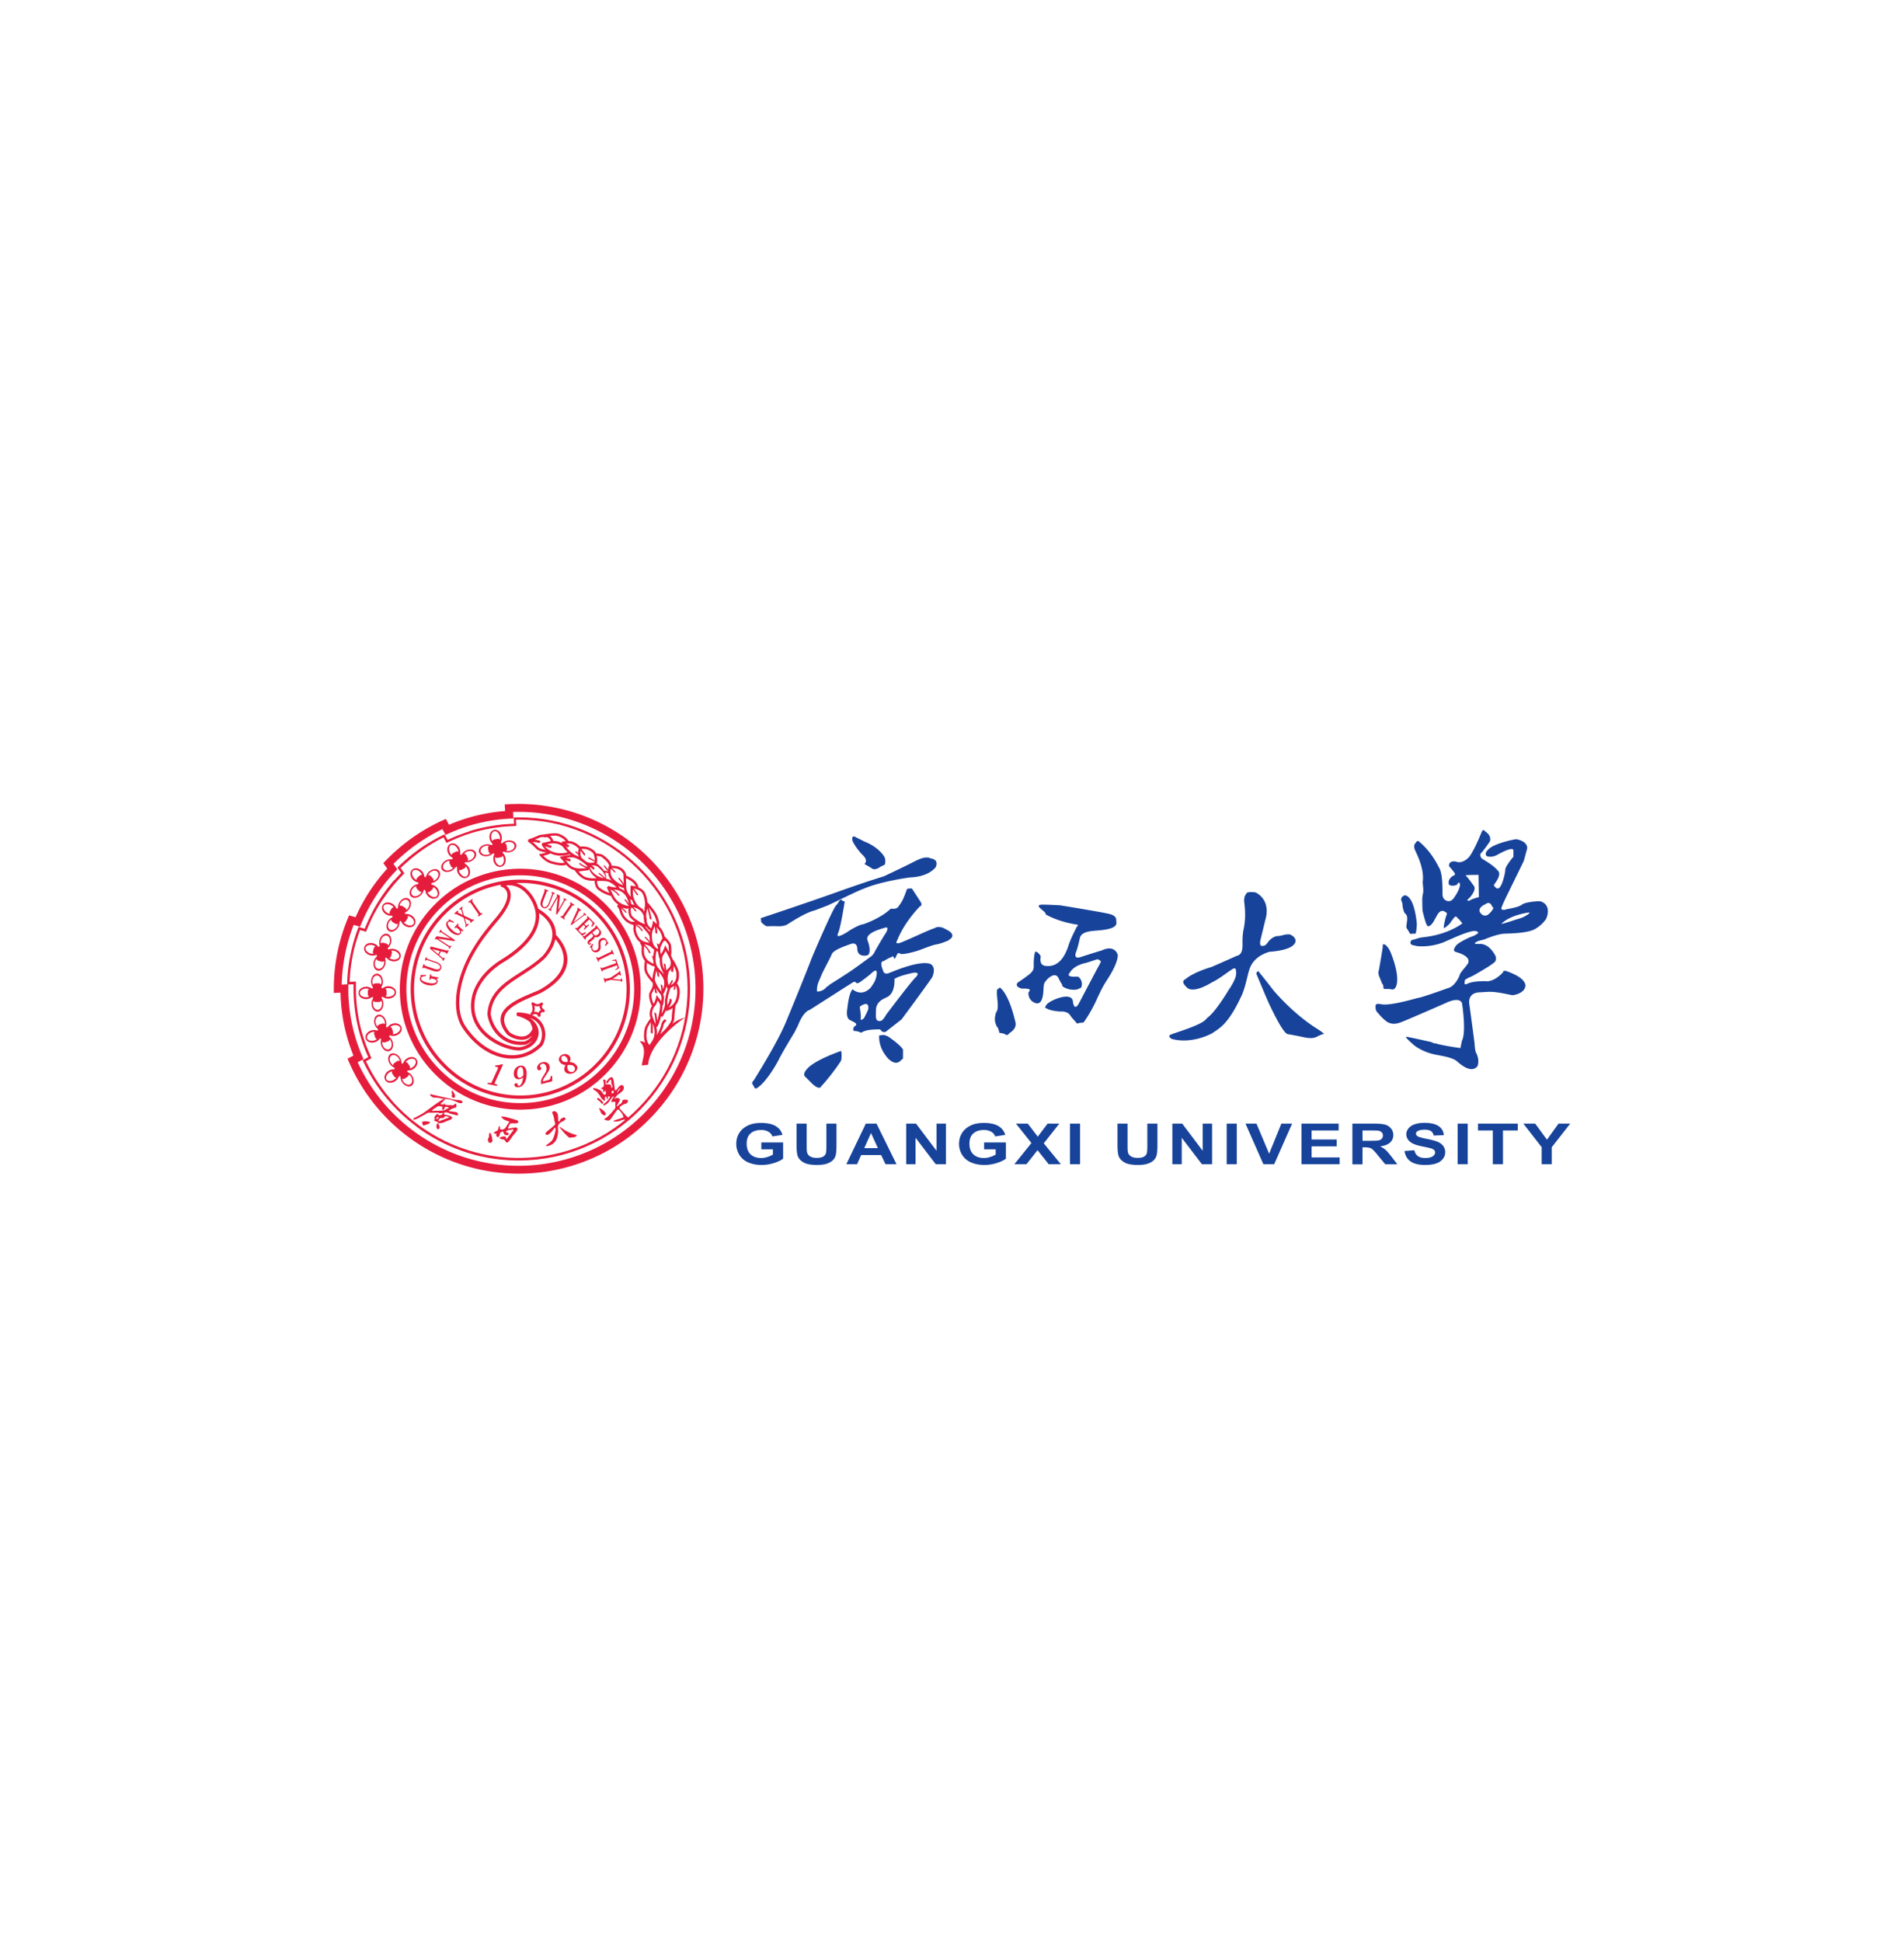 <svg xmlns="http://www.w3.org/2000/svg" width="154" height="157" fill="none"><g filter="url(#a)"><path fill="#fff" d="M13 0h128v128H13z"/><path fill="#E61C3D" d="M37.378 73.04s.093.068-.013.142c-.03.009-.166.054-.388-.068-.022-.013-.42-.187-.665-.22-.078-.02-.435-.052-.57-.072-.022-.004-.144-.026-.2-.039-.027-.008-.134-.043-.445-.037a.274.274 0 0 1-.13-.05c-.05-.035-.116-.072-.138-.085-.02-.02-.037-.091-.037-.091l.026-.053s.69.168 1.142.266c.453.098.692.166.692.166s.31.037.438.048c.129.01.218.017.272.08l.016.013Zm-3.196 1.865s.033.135.091.091a2.72 2.72 0 0 0 .438-.16.369.369 0 0 0 .079-.118c-.037-.01-.42-.096-.573-.037-.022.006-.09.03-.068.087l.033.137Zm1.194-.085s-.09.109-.074.288c0 .034.02.209.135.19.024-.007.054-.01.054-.01l.07-.113s.006-.059-.063-.226c-.018-.05-.046-.1-.098-.118a.107.107 0 0 0-.024-.011Zm.623-.582s-.098.19-.238.168c-.035 0-.159-.037-.23.074-.031.055-.112.133-.033.168l.013.004s.03.002.07-.02l.039-.019s.614-.235.658-.233c.023-.009.078-.026.01-.067a1.178 1.178 0 0 0-.263-.075c-.005.003-.026 0-.026 0Zm-.645.081s-.057.142-.083.157c.005.006-.013.02.046.015a.858.858 0 0 0 .126-.08c.011-.014.063-.083-.026-.092-.035-.01-.063 0-.063 0Zm.059-.865c-.035.03-.268.157-.323.203-.043.028-.104.063-.143.144.015.008.078.045.156.015.038.006.044-.005.044-.005s.296 0 .418-.006c.122-.007.336-.024.336-.024s.06-.02.07-.033c.03-.015.2-.109.285-.146.002-.004.09-.048.015-.067-.076-.02-.292-.09-.31.028-.006.033-.036.16-.1.177l-.02-.003s-.112-.034-.082-.128l.007-.018s.067-.093-.03-.12c-.057-.008-.267-.063-.323-.017Zm.475-.154c.01-.031.026-.075.037-.12a.641.641 0 0 1 .052.128.186.186 0 0 1 .054.015c.014.005.264.064.464.022.01.002.061.064.122.029.061-.024.085-.03.23-.146a.214.214 0 0 1 .062.032l.005.244s-.007.05-.046.04c-.026.008-.294.07-.519.228l-.023.015s-.068.031.023.053c.085.02.456.06.528.08.017.005.08-.006.137.098.013.024.083.118.004.153l-.056.006a.751.751 0 0 1-.179-.041c-.048-.024-.21-.05-.27-.063a1.9 1.9 0 0 1-.255-.098c-.03-.007-.105-.03-.126-.026l-.03-.007s-.062-.006-.097-.004c-.004 0-.048-.044-.078.087 0 .022-.044.085.059.102.1.018.457.077.566.196.015.016.057.094-.074.183-.094.046-.704.286-.704.286l-.276.03s-.061.013-.066-.072c-.043-.024-.16-.109-.259-.102-.002-.002-.02-.044-.078-.08.004-.007.006-.049.059-.05.052-.003.008-.062-.003-.081l-.01-.022s-.061-.048.047-.172c.066-.085.15-.181.214-.198.004.008.046.167.24.117.04-.022.117-.037.185-.135.004-.006.035-.054-.057-.04-.092.016-.235.025-.235.025s-.044-.002-.044-.03c0-.029-.039-.022-.096-.022h-.056l-.63.006s-.074-.037-.261.1l-.096.06s-.303.152-.405.215c-.042.026-.327.185-.49.18-.011 0-.033-.008-.022-.036.002-.033-.015-.072.043-.081.081-.04.6-.29.86-.481.269-.188.761-.552.779-.567.015-.015.675-.472.73-.477.014-.004.038-.015.038-.015s.079-.052.072.013l.024.017s-.255.297-.322.338c-.013.015-.096.055.109.061.026.004.072.004.12.006Zm-.057.917s-.01.056-.037.065c-.026.009-.098.015-.08-.007.017-.021.006-.037.032-.039.026-.002.085-.02.085-.02Zm.784-2.013s-.032-.087-.072.01a.767.767 0 0 0 .011.234c0 .01.048.13-.043.146.006.01.048.085.06.117.014.033.081.044.096.04a.941.941 0 0 1 .09.006s.06-.052.054-.115a.603.603 0 0 0-.133-.334c-.008-.02-.063-.104-.063-.104Zm3.017 3.385s.14.09.194.58c.005.052.041.148-.14.226a.045.045 0 0 1-.075.002.31.31 0 0 0-.094-.03c-.011-.009-.007-.096-.037-.116.002-.015-.046-.093.009-.209-.003-.013.028-.048.028-.048s.035-.032.039-.159c.004-.122.009-.224.041-.224.04-.013.035-.022.035-.022Zm1.299-1.272-.27-.044c-.06-.006-.186-.032-.066.079-.006.004.059.043.057.089.008.01.207.148.488.227.041.015.106.017.045.052-.034.048-.154.205-.21.327-.053.091-.2.353-.48.267-.005-.01-.09-.015-.041-.167 0-.005-.038-.085-.085-.092-.018.002-.05.122-.061.196-.011.077-.003.127-.138.192l-.07.037-.134.065s-.075.057.065.11c.037.004.198.012.115.07-.008.006-.028.078.02.143.015.028.13.135.2.013.07-.122.046-.26.116-.303.043-.048.2-.148.242-.024.041.124.054.1.048.144a.35.35 0 0 0 .27.087l.065-.02s.068-.078-.01-.183c.001-.008-.058-.02-.099-.02-.004 0-.111-.017-.076-.056s.104-.135.344-.152c.074-.011.187-.033.187-.033s.04-.007.057.015.05.007-.017.09c-.068.082-.46.603-.46.603s-.111.153-.107-.057c0-.024-.017-.132-.311-.065-.061.017-.164.048-.192.092-.028.043-.033.015.017.054.05.037.205.076.26.078.021-.002.126.027.143.09l.029.043.076.11.04-.007.08.002s.168-.16.33-.416c.053-.07.077-.122.208-.266.13-.144.23-.285.25-.39-.002-.048-.052-.19-.283-.117-.093.012-.403.067-.403.067s-.126.028-.072-.085c.044-.074.079-.157.105-.227.01-.021.015-.108.23-.11.136 0 .502.043.478-.11.004-.028.035-.098-.127-.15-.139-.05-.853-.248-.853-.248Zm4.38.815s-.026-.04-.045.004c-.003.006-.014.017.015.048.028.03.266.316.372.433.11.116.37.39.44.373.02-.002.14-.02.273-.033.13-.013.183-.041.228-.09.02-.017.06-.054.087-.067a.394.394 0 0 0-.117-.045 3.374 3.374 0 0 1-.917-.397c-.288-.2-.336-.227-.336-.227Zm-.814.152s-.262.172-.366.335c-.026.027-.06.07.076.131.035.018.154.037.381-.224.08-.072.203-.248.235-.288.033-.039.074-.11.111.035.01.026.016.12-.043.307-.013.07-.11.436-.2.554-.035.067-.02.109-.482.442-.024.026-.092.05-.009.09.013.006.336.008.647-.3.105-.132.222-.237.29-.788.01-.124.002-.222-.01-.394 0-.083-.018-.27.23-.445.015-.008.34-.126.377-.27.004-.008.026-.109-.129-.124a.362.362 0 0 0-.098.041.454.454 0 0 1-.113.057c-.01.011-.078.05-.109.157-.013.026-.02.074-.093.078-.005-.002-.031-.02-.038-.08-.006-.063-.024-.362-.026-.388-.002-.028-.01-.316-.294-.372-.033 0-.161.03-.152.07.002.019-.029.012 0 .123.05.114.115.253.14.465 0 .034.017.124.045.21.028.088.08.212-.026.27-.06.062-.344.308-.344.308Zm3.812-2.49s.115-.091.422.273c.04.063.079.137.066.139-.026.015-.07.046-.07.046s-.072-.04-.1-.048a.347.347 0 0 1-.061-.105c-.007-.01-.037-.078-.096-.074a.306.306 0 0 1-.118-.105c-.008-.008-.039-.03-.039-.03s-.033-.009-.024-.063c0-.004.02-.033.02-.033Zm.83-.884.204.287s-.078.079-.098.127c-.015.015-.047.026-.028-.018.011-.037.035-.196-.05-.215a2.168 2.168 0 0 0-.2-.068c.043-.035.172-.113.172-.113Zm.342.348s-.057.092.01.127c.035.013.092.032.133-.033l.014-.046s.021-.109-.018-.093c-.02-.01-.08-.061-.118.006-.013.03-.021.04-.021.04Zm.697-.287s-.242.185-.288.388c.04-.029.15-.168.205-.225.054-.056.085-.141.085-.141l-.002-.022Zm-1.73 1.66s-.006-.061.137.006c.107.059.395.268.42.43 0 .026.007.06-.052.076l-.015.004-.072.043c-.026.016-.035-.043-.076-.05-.059-.037-.104-.07-.104-.07s-.053-.028-.068-.093a9.343 9.343 0 0 0-.153-.329 1.951 1.951 0 0 0-.017-.017Zm-4.32-20.917a1.608 1.608 0 0 1-.283-.353l-.017-.004.008-.188s.277-.054.584-.137a1 1 0 0 1 .135-.026c-.08-.176-.172-.27-.285-.312a.166.166 0 0 0-.03-.008c-.029-.002-.07.002-.107.004-.026.002-.05.005-.079.005a.205.205 0 0 1-.11-.024c-.077.006-.16.017-.251.032-.177.079-.325.142-.447.19.185.02.39.059.484.137l-.124.148c-.087-.074-.355-.098-.543-.107.118.094.268.23.442.414l.003.002c.056.064.187.12.333.164.093.026.196.048.287.063Zm1.63-.697a1.15 1.15 0 0 0-.275-.248 1.277 1.277 0 0 0-.481-.199c-.111-.017-.318-.002-.516.022.109.08.198.21.274.401.16.002.338.028.512.096.055.02.107.046.16.074l.012-.109s.076-.02.314-.037Zm-1.704.403c.266.303.843.734 1.86.499a3.672 3.672 0 0 1-.39-.46 1.044 1.044 0 0 0-.317-.19 1.261 1.261 0 0 0-.734-.052 6.952 6.952 0 0 1-.227.06l.366.104-.052.187-.506-.148Zm1.61 1.33c-.202-.247-.294-.346-.294-.346l-.109-.12.157-.038c.002 0 .379-.099.736-.114l-.083-.065v.002c-.686.2-1.189.107-1.542-.07a3.022 3.022 0 0 1-.59.196c.137.14.398.366.732.456.257.067.464.11.642.124.133.004.247-.002.351-.024Zm.898-.934s.1.064.2.15a1.68 1.68 0 0 1 .048-.354 1.654 1.654 0 0 0-.407-.31.827.827 0 0 0-.412-.104c-.076.002-.14.006-.196.01.096.053.196.112.261.157l-.113.157c-.05-.037-.126-.08-.203-.124.055.059.105.124.15.198l-.008.005c.21.242.492.503.804.6l-.005.016c.038.015.077.033.116.053a.882.882 0 0 1-.03-.168c-.079-.085-.223-.177-.223-.177l.018-.109Zm1.017.486c.002 0 .318.133.527.283 0-.035-.002-.072-.006-.11a1.539 1.539 0 0 0-.085-.421.548.548 0 0 0-.172-.188 1.43 1.43 0 0 0-.338-.178c-.137-.05-.349-.055-.473-.05.08.122.2.294.294.383l-.03.188a2.878 2.878 0 0 1-.327-.432c-.033.192-.046.468.111.614.011.011.028.027.046.042.25.233.457.425.97.285a.127.127 0 0 0 .004-.03c-.107-.087-.497-.25-.5-.253l-.021-.133Zm-.37 1.109-.414.05c.133.16.379.412.662.486.35.093.582.072.813.048a1.43 1.43 0 0 1-.634-.763h-.014l.02.116a3.965 3.965 0 0 1-.438.056l.005.007Zm1.978.052v-.013c-.122-.126-.334-.357-.377-.481l.148.045c.022.064.133.192.233.297.009-.124.028-.21.028-.21l.013-.063.05-.008c-.039-.292-.442-.6-.586-.71a.995.995 0 0 1-.043-.035c-.055-.044-.264-.072-.394-.085.017.082.03.174.037.259.008.115.006.229-.013.311l.002.007-.005-.002c-.004.022-.013.04-.02.056a.516.516 0 0 1 .16.1c.015.014.03.029.048.044.13.118.276.25.385.42.02.005.042.007.066.012.08.01.18.028.268.056Zm-.737.094c.002 0 .338.266.519.44-.009-.362-.297-.623-.53-.837l-.047-.043c-.153-.14-.369-.157-.532-.146.1.07.21.166.227.246l-.09.142c-.013-.072-.137-.166-.237-.233l-.05.02c.113.278.403.703 1.141.866a11.22 11.22 0 0 0-.442-.368l.041-.087Zm.578.5a1.011 1.011 0 0 1 .457.153.991.991 0 0 1-.29-.62l-.205-.035c-.02-.002-.037-.007-.054-.009.063.142.1.31.087.508l.005.004Zm.838.7a1.096 1.096 0 0 0-.18-.183 2.098 2.098 0 0 0-.447-.272c-.214-.096-.745-.074-.96-.061.01.14.051.407.2.53.12.097.305.208.498.3.107.05.216.096.316.128a6.402 6.402 0 0 1-.204-.444l.126-.126s.229.102.46.109c.047.004.113.008.191.02Zm.597.05a2.014 2.014 0 0 1-.464-.194c.044.055.08.111.109.17l-.043.022a1.33 1.33 0 0 1 .446.237.986.986 0 0 1-.048-.235Zm-.375-.836s.22.248.362.475l-.02-.582-.004-.14.007.003a.69.69 0 0 0-.114-.227.802.802 0 0 0-.324-.23 1.14 1.14 0 0 0-.506-.073c.116.085.28.23.308.364l-.155-.065c-.015-.08-.179-.196-.248-.244a1.45 1.45 0 0 0-.003.34l.007.01h-.007c.013.09.037.181.08.262.084.155.238.318.43.455.148.107.318.199.495.262-.075-.194-.403-.567-.406-.569l.098-.041Zm-4.291-1.608c.124.044.261.085.364.102l-.03.192a2.52 2.52 0 0 1-.377-.102c.056.067.122.148.198.246.14.172.316.303.57.37.23.06.519.07.898.018a2.14 2.14 0 0 1-.586-.344l.057-.083s.352.298.653.322a2.185 2.185 0 0 0-.464-.412c-.253-.176-.531-.322-.703-.34a2.268 2.268 0 0 0-.58.031Zm5.625 2.316c-.136-.358-.573-.582-.793-.675.006.187.015.52.026.766.006.157.072.336.172.495.059.093.128.178.203.244-.055-.292-.031-.8-.031-.802l.004-.102.103.01c.002-.002.14.014.316.064Zm-.362 1.433.255.061a1.928 1.928 0 0 1-.207-.425l-.013.03a.73.73 0 0 1-.14-.084c.044.124.079.261.105.418Zm.325 1.423a2.198 2.198 0 0 1-.408-.353c-.144-.175-.159-.497-.146-.73-.03-.004-.059-.011-.087-.017l-.02.06a5.781 5.781 0 0 0-.392-.106c.142.12.301.272.37.4l-.134-.013c-.053-.098-.196-.228-.32-.328a.757.757 0 0 1 .056.172c.026.13.133.44.41.688.096.085.21.163.352.222l-.004-.004.185.002a.717.717 0 0 1 .138.007Zm.76-1.011-.035-.018c.05-.102.072-.32.05-.572a1.916 1.916 0 0 0-.168-.652c-.133-.276-.503-.398-.727-.446.093.13.27.374.377.535l-.122.01a13.958 13.958 0 0 0-.332-.471c-.002.204.003.512.053.64l.028.079c.065.176.17.466.431.69a1.2 1.2 0 0 1 .186.13c.043.027.091.049.141.07l-.022.05a1.158 1.158 0 0 1 .098.133c.016-.056.029-.117.042-.178Zm.523 1.536c.087-.192.13-.445.13-.445l.03-.174.131.12s.07.063.162.154a1.365 1.365 0 0 0-.044-.278 1.929 1.929 0 0 0-.272-.615 7.207 7.207 0 0 0-.327-.435c.096.316.244.84.207.99l-.155-.106c.029-.118-.08-.527-.172-.83a4.075 4.075 0 0 0-.087.466 2.482 2.482 0 0 0-.01.157c.032.129.047.272.043.436.01.05.026.098.046.146a.862.862 0 0 0 .318.414Zm-.11.294a.81.81 0 0 1 .029-.116.995.995 0 0 1-.3-.294c-.031-.004-.064-.01-.096-.017.054.067.115.133.172.194.07.08.139.154.196.233Zm-.35.379s.196.185.377.42a2.166 2.166 0 0 1-.048-.425h-.002c-.02-.15-.16-.305-.314-.477-.074-.082-.152-.17-.229-.265-.113-.149-.333-.214-.503-.242.113.074.425.298.516.542l-.148-.041c-.076-.205-.418-.412-.418-.414l.009-.096-.013-.002-.01.067a.596.596 0 0 1 0 .233c-.02.111.03.351.14.582.083.174.2.338.347.425.17.102.353.144.505.178l.111.027c-.17-.238-.388-.443-.388-.443l.068-.07Zm1.009 1.004c0-.03.002-.061.006-.09-.044-.191-.105-.361-.105-.363l.149.046s.008.028.024.071c.096-.204.213-.4.285-.516a1.308 1.308 0 0 0-.05-.235c-.035-.118-.085-.218-.135-.32-.048-.096-.177-.24-.299-.368.048.185.092.413.06.546l-.156-.106c.031-.122-.013-.34-.06-.517a1.626 1.626 0 0 1-.14.353c-.056.096-.08.336-.063.588.015.22.063.447.152.593.122.203.253.285.332.318Zm-.377.921c-.046-.2-.111-.385-.111-.387l.115.035c.017-.223.054-.412.074-.506a4.182 4.182 0 0 1-.272-.242c-.08-.076-.229-.133-.38-.172l-.045-.01a1.392 1.392 0 0 0-.124-.027c.19.172.442.445.54.739l-.15-.05c-.072-.218-.25-.425-.403-.571.006.028.01.056.01.09a.97.97 0 0 1-.004.132c-.017.298-.052.928.782 1.23a1.666 1.666 0 0 1-.032-.26Zm.614-.5.007-.01c.174-.248.27-.516.27-.518l.072-.2.104.187s.076.133.194.347v-.04a4.525 4.525 0 0 0-.03-.479c-.016-.105-.173-.29-.288-.414l.002.046-.1.002a4.721 4.721 0 0 0-.224.416c-.085.18-.05.445-.007.662Zm.242 1.642c-.042-.124-.094-.235-.14-.338a2.34 2.34 0 0 1-.115-.277 2 2 0 0 1-.076-.692l-.033.006a2.018 2.018 0 0 0-.026-.117c-.028-.12-.066-.275-.083-.438a.507.507 0 0 1-.128-.052c-.053.252-.153.888.06 1.248.06.1.153.202.251.31.098.108.203.221.29.35Zm.124-.843s.054.274.068.492c.237-.157.34-.329.361-.5.026-.21-.059-.428-.166-.62l-.248-.448c-.05.106-.122.244-.215.377-.04.056-.064.191-.064.359 0 .161.02.344.072.51.024.074.063.159.105.252l.01.024c-.006-.207-.067-.514-.067-.514l.144.068Zm-1.488-.107c-.02.17-.037.423-.004.593.026.128.12.287.23.44.07.095.145.187.212.267.02-.335.165-.845.196-.95-.009-.017-.017-.034-.024-.052a1.83 1.83 0 0 1-.61-.298Zm1.24 1.808s.03.157.052.325c.279-.697-.068-1.08-.36-1.403a.56.56 0 0 1-.01-.011c.039.148.082.333.076.436l-.157-.092c.004-.098-.04-.283-.08-.429a3.833 3.833 0 0 0-.127.693c-.004.089.065.263.17.46.1.187.229.385.36.546.01-.196-.068-.592-.068-.592l.144.067Zm.538-1.126c0 .002-.227.542-.03 1.126.126-.163.276-.447.276-.449l.07.142s-.085.159-.186.314c.467-.264.47-.597.473-.878v-.061c.002-.17-.111-.434-.224-.652.002.16-.011.39-.083.547l-.15-.117a.746.746 0 0 0 .056-.2 1.012 1.012 0 0 1-.211.224l.009.004Zm.224 2.291c0 .003-.013.377-.268.639.257-.111.416-.275.519-.453.135-.242.17-.514.19-.728a1.04 1.04 0 0 0-.145-.603c.002.106-.004.27-.056.377l-.103-.079a.718.718 0 0 0 .05-.261c-.078.06-.176.12-.291.176-.064.17-.281.784-.258 1.187.005.068 0 .138-.008.205.198-.24.211-.551.211-.553l.16.093Zm-.75.432c.005.148-.025.418-.078.708.118-.2.297-.564.28-.874-.02-.355.125-.852.217-1.122a1.837 1.837 0 0 1-.098-.226c-.04.19-.122.403-.264.647.094.202.057.433.026.638-.013.085-.026.163-.026.229h-.056Zm-.716-.09c.111-.154.196-.498.196-.5l.052-.218.122.187c.011.017.035.046.063.08.053.064.12.147.177.238.03-.203.054-.427-.074-.577-.12-.138-.24-.31-.344-.482.041.15.085.34.078.445l-.157-.092a1.4 1.4 0 0 0-.054-.33c-.055.139-.129.276-.192.378-.052.085-.052.229-.026.386.028.17.091.348.159.485Zm.207.763c0 .002.063.316.09.608.03-.1.06-.21.086-.323.1-.424.162-.882.133-.99a.937.937 0 0 0-.19-.328c-.05.148-.128.351-.226.447a.8.8 0 0 0-.174.305 1.084 1.084 0 0 0-.05.388c.006.117.07.272.144.45.039.099.082.203.122.312.045-.253-.092-.934-.092-.937l.157.068Zm.847.595s-.23.163-.27.424c-.02.129-.124.384-.242.626l-.015.032c.122-.093.242-.202.353-.318.333-.353.582-.751.582-.908.002-.2.041-.577.07-.832l.004-.03.002-.022a1.6 1.6 0 0 1-.573.248 3.426 3.426 0 0 1-.072.154c-.098.197-.194.332-.194.334l-.078-.055-.024-.017-.02.083c-.002.006-.002.013-.004.017-.072.307-.17.6-.279.75-.013.017-.024.032-.037.045l-.05-.046a1.686 1.686 0 0 1 .061.593c-.002.033-.007.065-.01.098l.02-.04c.005-.006.007-.012.012-.021.03-.055.059-.113.089-.172.118-.24.222-.492.24-.621.039-.266.274-.431.274-.433l.161.11Zm-1.424 1.971a.783.783 0 0 0 .104-.052l-.028-.024c.527-.628.394-1.2.222-1.656.007.273.011.665-.006.822l-.157-.099c.017-.159.01-.57.006-.838-.124.183-.27.42-.3.575a2.525 2.525 0 0 0-.048.62c.015.232.074.47.23.63l-.023.022Zm2.916-2.222c-.647.407-2.88 2.144-2.988 3.817-.135.015-.375.043-.51.06.04-.542.46-1.35-.183-1.964 0 0 .24-.02.455.128a1.415 1.415 0 0 1-.096-.455c-.015-.26.022-.512.053-.669.05-.261.357-.69.477-.854a1.046 1.046 0 0 1-.068-.287c-.008-.181.02-.334.061-.458.035-.104.08-.19.122-.255a2.04 2.04 0 0 1-.215-.62c-.033-.196-.026-.388.05-.517.07-.115.157-.274.204-.429.042-.133.05-.261-.017-.337a5.938 5.938 0 0 1-.353-.432c-.124-.172-.233-.357-.266-.518-.05-.255.003-.665.02-.795-.298-.351-.274-.767-.261-1.005l.004-.11c-.01-.19-.137-.282-.137-.282l.032-.085c-.176-.11-.313-.3-.41-.498-.125-.266-.18-.556-.154-.702a.465.465 0 0 0-.013-.218 1.515 1.515 0 0 1-.632-.333 1.557 1.557 0 0 1-.47-.795c-.04-.2-.21-.38-.21-.38l.084-.152a1.61 1.61 0 0 1-.517-.577c-.02-.04-.039-.076-.059-.111a2.36 2.36 0 0 1-.516-.185 2.805 2.805 0 0 1-.538-.327c-.226-.185-.266-.577-.274-.717-.19.011-.397.005-.678-.07-.492-.13-.873-.694-.873-.696l-.057-.083c-.3-.079-.51-.231-.673-.436l-.002-.004c-.15.046-.312.06-.5.048a3.77 3.77 0 0 1-.677-.131c-.562-.148-.938-.638-.94-.64l-.099-.125.155-.03s.235-.046.458-.118a2.662 2.662 0 0 1-.414-.087c-.177-.052-.342-.126-.425-.222l.002.002c-.405-.431-.662-.566-.664-.568l.023-.179s.255-.061.905-.35l.023-.007c.11-.018.21-.033.303-.04l.026-.004c.003 0 .776-.133 1.057-.09.159.025.368.103.558.23.154.102.296.235.392.396a1.05 1.05 0 0 1 .507.126c.181.094.334.22.43.316h.002c.002 0 .405-.032.65.06.13.047.271.119.386.204.105.076.19.165.234.263l.01.026c.116.011.467.05.573.136l.04.03c.163.124.61.466.66.84a1.37 1.37 0 0 1 .599.088c.174.076.305.17.398.288a.896.896 0 0 1 .177.42c.24.096.876.394.99.928l-.04.009c.22.085.455.228.568.462.107.222.166.481.188.718l.002.022.07.08s.267.301.542.694c.14.2.244.453.3.677.048.196.06.379.024.499.114.122.225.255.273.353.056.113.108.22.148.35.01.04.022.079.032.122l.05.048c.003.002.436.42.469.654.017.117.033.329.033.507 0 .142-.01.268-.038.325.062.113.118.235.153.364l.028-.018c.002.002.48.75.473 1.14v.058c-.002.22-.004.469-.166.7.088.128.26.44.225.808-.022.23-.059.531-.214.804-.039.07-.087.14-.143.202l.013.002c0 .003-.096.76-.098 1.068 0 .087-.055.229-.146.39a2.931 2.931 0 0 1 1.023-.497Zm-5.792-10.34c.177.11.373.267.508.474l-.124.007c-.166-.253-.458-.414-.632-.495.063.133.152.318.27.538.122.227.303.423.551.569.183.107.399.187.656.235l.002-.013c-.153-.229-.364-.507-.364-.51l.111-.023s.129.172.262.359c-.1-.52-.331-.802-.567-.954a1.184 1.184 0 0 0-.618-.183c-.022-.002-.04-.002-.055-.005Zm2.447 2.158a.945.945 0 0 0-.297-.479 1.578 1.578 0 0 1-.187-.13 1.007 1.007 0 0 0-.257-.1c-.042-.01-.079-.02-.113-.027.115.1.24.229.272.353l-.153-.057c-.026-.098-.176-.222-.276-.296l-.013.13-.026-.002c-.011.199.002.453.104.58.11.133.346.318.604.466.15.085.305.157.442.196l-.002-.004c-.081-.22-.1-.449-.098-.63ZM43.08 68.115c-.17.172-.384.279-.56.349l-.035.008c-.85.09-1.512-.16-2-.557-.66-.538-1-1.344-1.063-1.933v-.023c.13-1.715 1.362-2.504 2.68-3.349.625-.4 1.267-.812 1.812-1.342 1.59-1.884.294-3.038-.316-3.437.09.871-.298 1.645-.825 2.28-.645.776-1.495 1.34-1.926 1.615l-.005.002c-2.239 1.322-2.413 2.989-2.413 2.995l-.002.009c-.085.464-.072.882.013 1.26.183.796.697 1.404 1.294 1.838.603.438 1.291.699 1.812.795.26.048.47.054.608.024h.004c.41-.085.726-.284.922-.534Zm-.06-.377c-.22.225-.483.316-.746.331a1.82 1.82 0 0 1-.787-.152 1.802 1.802 0 0 1-.453-.262l-.017-.017c-.848-1.028-.582-1.762.11-2.333.535-.44 1.32-.769 2.029-1.065.168-.07.331-.137.47-.2 3-1.665 1.82-3.493 1.292-4.103-.09.445-.333.946-.806 1.506l-.008.008c-.567.551-1.225.972-1.86 1.382-1.258.806-2.43 1.557-2.554 3.132.061.531.368 1.252.963 1.736.433.353 1.022.577 1.782.501.194-.078.435-.205.564-.427a.208.208 0 0 0 .022-.037Zm.199-2.433a.963.963 0 0 1 .026.346.622.622 0 0 1-.043.175c.052-.011.102-.016.15-.011a.344.344 0 0 1 .205.085.544.544 0 0 1 .041-.105.278.278 0 0 1 .17-.133.514.514 0 0 1-.087-.128.358.358 0 0 1-.033-.203.534.534 0 0 1-.144.033.552.552 0 0 1-.285-.06ZM42.08 54.77a9.182 9.182 0 0 0-6.506 2.704 9.181 9.181 0 0 0 0 13.013 9.182 9.182 0 0 0 13.014 0 9.182 9.182 0 0 0 0-13.013 9.174 9.174 0 0 0-6.507-2.704Zm0 .619c-.11 0-.221.002-.332.007.163.05.318.122.461.206.617.37 1.035 1.027 1.229 1.567v-.002c.04.104.072.209.098.313.342.188 1.46.898 1.427 2.109.396.394 2.442 2.67-1.207 4.692l-.011.007c-.163.07-.32.137-.481.204-.69.29-1.462.61-1.96 1.024-.574.47-.79 1.08-.084 1.945.07.057.205.14.375.212.194.08.434.144.667.13a.847.847 0 0 0 .623-.307c.07-.082.132-.185.187-.309a2.073 2.073 0 0 0-.18-.494l.016-.01c-.248-.23-.62-.428-1.132-.557l.032-.266c.46.005.835.075 1.14.188l-.057-.096a.438.438 0 0 0 .18-.316 1.012 1.012 0 0 0-.102-.51l.14-.106c.163.135.283.178.388.17.106-.01.211-.075.335-.15l.113.136c-.117.122-.13.214-.095.288.039.085.141.163.228.233l-.078.157c-.142-.037-.21-.013-.24.04-.039.067-.043.184-.043.3l-.183.02c-.046-.153-.114-.212-.196-.218-.087-.007-.194.03-.31.08.129.055.244.116.347.185.272.183.455.412.57.658.116.244.162.503.16.747-.005.344-.105.665-.244.874l-.016.02a3.586 3.586 0 0 1-.544.453 3.36 3.36 0 0 1-2.512.524c-.876-.152-1.754-.62-2.523-1.383a6.72 6.72 0 0 1-.816-.989c-.506-.745-.64-1.699-.539-2.692.122-1.185.582-2.431 1.148-3.44.32-.568.643-1.052.983-1.505.34-.455.69-.874 1.065-1.32.516-.612.778-1.094.88-1.466.066-.242.063-.434.02-.584a.668.668 0 0 0-.216-.331.796.796 0 0 0-.29-.153l-.002-.139a8.585 8.585 0 0 0-4.487 2.374 8.566 8.566 0 0 0 0 12.143 8.566 8.566 0 0 0 12.142 0 8.566 8.566 0 0 0 0-12.143 8.578 8.578 0 0 0-6.073-2.52Zm0-.27c2.443 0 4.658.995 6.264 2.6a8.84 8.84 0 0 1 0 12.526 8.84 8.84 0 0 1-12.526 0 8.839 8.839 0 0 1 0-12.526 8.843 8.843 0 0 1 6.263-2.6Zm0-.878a9.71 9.71 0 0 1 6.882 2.858 9.71 9.71 0 0 1 0 13.763 9.71 9.71 0 0 1-13.763 0 9.71 9.71 0 0 1 0-13.763 9.71 9.71 0 0 1 6.882-2.858Zm-1.15 1.353.033.026c.129.109.242.26.3.462.058.196.064.435-.017.73-.11.407-.39.923-.932 1.568-.375.444-.725.865-1.056 1.307-.334.444-.652.92-.963 1.475-.551.98-.998 2.189-1.116 3.335-.095.934.027 1.827.495 2.514.244.357.508.675.784.95.728.723 1.556 1.165 2.377 1.309.812.141 1.62-.011 2.313-.484.174-.118.34-.255.497-.412.109-.17.187-.429.191-.714a1.452 1.452 0 0 0-.132-.632 1.34 1.34 0 0 0-.477-.547 1.752 1.752 0 0 0-.373-.187c.211.146.375.31.49.484.157.237.229.49.225.736a1.278 1.278 0 0 1-.231.701c-.23.331-.619.593-1.13.693h.004c-.17.04-.423.033-.717-.022a4.985 4.985 0 0 1-1.924-.84c-.645-.469-1.198-1.13-1.398-1.998a3.338 3.338 0 0 1-.016-1.368v.008c0-.004.19-1.803 2.547-3.195l-.004.002c.418-.266 1.243-.815 1.862-1.557.604-.728 1.01-1.647.625-2.678v-.002c-.176-.492-.557-1.091-1.113-1.425a1.74 1.74 0 0 0-1.143-.24Zm4.357-4.908-.655-.148.004.002-.669-.118-.68-.085h.005l-.69-.05h.004l-.697-.015-.177.004.022.403.007.098-.099.007-.448.024-.157.009h.002l-.155.01h.003l-.155.014h.002l-.157.015h.002l-.154.017h.002l-.155.02h.002l-.152.02h.002l-.152.021h.002l-.153.024h.003l-.15.026h.001l-.156.024h.002l-.15.029h.002l-.15.03h.002l-.149.033h.003l-.297.07h.002l-.15.034h.002l-.146.04h.003l-.146.041h.002l-.144.041h.002l-.143.044-.144.046h.002l-.142.045h-.002l-.142.048h.003l-.142.05-.14.053h.003l-.14.052h.003l-.14.054h.002l-.274.114h.002l-.137.059-.499.222-.083.037-.043-.079-.199-.366-.004.003h.002l-.146.074h.003l-.146.076h.002l-.146.078-.144.079h.002l-.144.08h.003l-.142.083-.142.085h.003l-.14.085-.14.087h.003l-.137.09-.138.091h.003l-.136.092h.003l-.133.093V52.8l-.133.096-.13.096h.001l-.13.098-.129.1h.002l-.128.102-.127.103h.003l-.127.104-.124.107v-.002l-.122.106h.002l-.122.11-.12.108-.12.111v-.002l-.117.114-.035.034.255.353.048.066-.054.058-.345.369-.102.11-.1.114v-.002l-.1.113-.098.115-.096.116v-.002l-.096.117-.094.118-.093.12-.092.12v-.003l-.178.244-.088.125v-.003l-.087.125-.085.124-.076.1v-.002l-.083.126-.08.129v-.002l-.079.128-.078.13v-.001l-.076.13-.074.131v-.002l-.075.133-.072.133v-.003l-.07.133-.067.135v-.002l-.067.135v-.002l-.066.137c-.139.299-.263.595-.396.904l-.024.085-.083-.024-.407-.12-.007.02v-.002l-.056.154v-.002l-.057.16v-.003l-.052.155v.002l-.1.314v-.002l-.048.159v-.003l-.046.16V60.3l-.044.161-.041.162v-.003l-.04.162v-.002l-.036.163v-.002l-.035.163v-.002l-.033.165v-.002l-.032.164v-.002l-.029.167v-.002l-.028.166v-.003l-.026.166v-.002l-.024.167v-.002l-.022.168v-.002l-.017.172-.018.168v-.002l-.015.17v-.003l-.013.17v-.002l-.011.17v-.002l-.009.17v-.002l-.006.13.407-.022.102-.004v.889l.02.431.009.148v-.002l.01.148v-.002l.014.148v-.002l.013.146v-.002l.015.146.017.146v-.003l.02.146V65.7l.02.146v-.002l.021.144v-.002l.048.287v-.002l.026.144v-.002l.027.15v-.002l.06.283v-.002l.033.14v-.003l.035.14v-.003l.035.14.037.139v-.002l.04.137v-.002l.038.137.042.137V67.8l.043.135v-.002l.044.135.046.133v.002l.045.133.048.133v-.002l.05.133v-.002l.05.132.053.131v-.002l.054.13.21.495.034.083-.08.041-.37.194.015.033-.003-.005.236.469-.003-.002.251.453.268.444.283.434-.002-.003.3.423-.002-.002.316.412-.002-.003.331.399h-.008l.344.386-.003-.003.358.37.37.358-.002-.002.386.344-.003-.002.399.329-.002-.002.407.313.42.299-.002-.002.434.283-.005-.002.445.267-.002-.002.453.253-.005-.002.464.235-.004-.002.473.218-.002-.002.479.198.488.18.496.164-.004-.002.505.144h-.004l.512.124.516.104.528.085h-.005l.534.066h-.005l.539.045h-.005l.545.024h-.005l.545.002.551-.02h-.004l.706-.056-.005.002.69-.091.68-.127h-.004l.669-.158-.005.002.656-.192-.004.002.64-.222-.004.002.623-.25.61-.281-.007.002.593-.31-.005.003.573-.336.556-.364-.005.003.538-.39-.004.002.386-.31c-.02-.002-.037-.004-.05-.004-.105-.028-.318.07-.338.074-.218.094-.41.074-.41.074s-.237-.028-.187-.05c.05-.022.384-.137.384-.137s.117-.015.045-.013c.072-.002.408-.148.414-.153-.013-.02-.032-.082-.046-.102-.008-.14-.285-.442-.337-.497-.103-.07-.225.133-.225.133s-.38.55-.45.636c-.07.087-.127.094-.162.103a.706.706 0 0 1-.224-.035c-.063-.009-.08-.04-.105-.074-.028-.042.044-.057.044-.063.137-.029.44-.373.475-.403.03-.02.274-.319.316-.373.072-.07.058-.205.048-.263-.018-.031-.003-.094.006-.197.02-.156-.2-.098-.248-.087-.072.026-.076-.01-.076-.074 0-.063.115-.228.115-.228l.044-.055c.06-.107.021-.083.002-.08-.057-.014-.205.198-.225.222-.02.026-.1.143-.14.198-.145.192-.332.272-.332.272l-.053.018c-.076.032-.072-.048-.072-.048l.096-.107.055-.044c.311-.241.4-.498.4-.498l-.073-.024-.038-.005c-.06-.022-.047.016-.052.016a.606.606 0 0 0-.009.113.32.32 0 0 1-.039.12.625.625 0 0 1-.078-.19c-.009-.046-.033-.035-.04-.035-.1-.008-.089.083-.09.087.003.118.019.162-.003.214-.022.054-.048.02-.052.024a1.684 1.684 0 0 1-.188-.153c-.178-.24-.122-.187-.122-.187l-.017-.015c-.007-.053-.078-.124-.113-.172-.103-.207-.368-.332-.41-.366-.04-.037-.041-.055-.037-.081-.006-.061.035-.054.048-.05.233.03.416.128.488.168.115.045.257.276.287.313.042.066.085.061.094.064.116-.003.103-.114.103-.114s.006-.113-.024-.187-.063-.03-.055-.017c.009.013-.002.028-.013.039-.04.043-.087.052-.1.043-.063-.054-.028-.124-.024-.14.046-.047-.009-.058-.009-.058l-.06-.022-.04-.01c-.037-.005-.041-.029-.041-.033-.022-.048.048-.083.048-.083l.02-.009c.097-.015.13-.124.136-.152.022-.085-.028-.351-.043-.427-.015-.076.006-.066.006-.066s.046.003.098.013c.094.033.087.099.087.099s-.002.117-.013.195c-.021.06.042.075.053.081.198-.004.255.002.337.024.083.022.07.16.07.198-.009.044.033.033.044.042.037.004.048-.009.05-.018.037-.05-.05-.263-.07-.29-.04-.04-.009-.243-.009-.243s-.037-.053-.06-.09c-.055-.026-.149.148-.175.192a.204.204 0 0 1-.133.111c-.078-.009-.041-.109-.026-.144.063-.135.261-.313.279-.324.196-.072.233.035.233.035l.063.187.072.547s.02.17.04.244c.017.074.093-.022.093-.022s.14-.116.161-.179c.022-.063.187-.183.229-.2.194-.048.237.168.233.194-.002.024-.002.098-.059.209-.056.11-.285.26-.368.314-.078.043-.194.191-.218.226-.03.05-.091.085-.111.137-.02.053.04.003.048.003.124-.098.277-.024.331.002.074.039.065.096.048.124-.017.063-.163.329-.163.329l-.035.052c-.03.037-.042.083-.042.083l.016.017s.01.07.056-.004a.84.84 0 0 1 .214-.174c.13-.053.17-.253.168-.27-.018-.025.026-.037.028-.04.311-.072.377.003.398.026.064.099-.056.216-.095.24-.331.118-.325.135-.473.235-.15.1-.063.212-.033.244.033.033.418.462.418.462s.061.083.105.113a.28.28 0 0 1 .109.094l.403-.355-.004.004.472-.46.451-.478.427-.502.403-.52-.002.004.379-.542-.002.004.353-.56.324-.573.299-.592.268-.604.242-.623-.003.005.212-.638-.003.004.181-.65.148-.66-.002.005.116-.669.082-.682v.005l.05-.693v.004l.016-.697-.022-.705v.004l-.057-.704.002.005-.091-.69-.126-.68v.004l-.16-.669.003.004-.192-.655.002.004-.222-.64.002.004-.25-.623-.273-.608.003.005-.31-.593.003.004-.336-.572-.362-.556-.387-.536.002.005-.41-.515-.438-.496.005.004-.458-.473-.479-.45-.499-.428-.516-.4-.542-.38-.554-.35-.573-.325-.592-.298-.604-.27-.618-.24-.63-.211-.647-.183ZM33.714 75.103l-.002-.002-.41-.316-.002-.002-.399-.329-.002-.002-.386-.344-.002-.002-.372-.36-.003-.002-.359-.373-.002-.002-.344-.385-.003-.002-.33-.4-.003-.001-.316-.412-.002-.002-.3-.423-.003-.002-.285-.434-.002-.002-.268-.446-.002-.005-.253-.457-.002-.002-.235-.469-.003-.004-.054-.118-.04-.085.456-.24-.172-.409-.055-.13v-.002l-.052-.131-.05-.133v-.002l-.05-.133v-.002l-.048-.133-.048-.135v-.002l-.046-.136-.043-.135v-.002l-.044-.133v-.002l-.082-.274v-.002l-.04-.138v-.002l-.037-.14-.035-.139v-.002l-.034-.14v-.001l-.033-.138v-.002l-.061-.283v-.002l-.026-.14v-.002l-.026-.144v-.002l-.048-.287v-.003l-.022-.143v-.002l-.02-.146v-.003l-.02-.146v-.002l-.017-.146-.015-.146v-.002l-.013-.146v-.002l-.018-.142-.01-.148v-.002l-.01-.148-.001-.05-.018-.383v-.682l-.411.022-.107.006.004-.107.002-.065v-.002l.007-.172v-.002l.009-.17v-.003l.01-.17v-.002l.014-.17v-.002l.015-.17v-.002l.02-.17.02-.168v-.002l.02-.168v-.002l.025-.167v-.003l.026-.165v-.002l.028-.166v-.002l.033-.159v-.002l.033-.164v-.002l.035-.163v-.002l.034-.164v-.002l.037-.163v-.002l.04-.162v-.002l.041-.161v-.002l.043-.161v-.003l.046-.159v-.002l.048-.159v-.002l.1-.314v-.002l.053-.157v-.002l.054-.154v-.003l.057-.154v-.002l.039-.105.033-.085.087.026.412.12.174-.412.06-.14v-.001l.064-.14v-.002l.063-.137.066-.138v-.002l.067-.135v-.002l.14-.27v-.002l.071-.133.074-.133v-.002l.074-.13.077-.131v-.003l.078-.13.078-.129v-.002l.081-.129.083-.126v-.002l.083-.126.085-.125.087-.124v-.002l.087-.124.178-.244v-.002l.092-.12.094-.12.093-.118.096-.117v-.002l.096-.116.098-.115.118-.098v-.002l.1-.114.102-.11.29-.31-.257-.355-.048-.068.059-.059.096-.093.117-.114v-.002l.12-.11.12-.11.122-.109h.002l.122-.106v-.003l.124-.106.127-.105h.002l.126-.102.129-.103h.002l.128-.1.131-.098h.002l.131-.098.133-.096v-.002l.133-.094h.002l.135-.091h.002l.137-.092.138-.089h.002l.14-.087.139-.085h.002l.141-.085.142-.083h.002l.144-.08h.002l.144-.079.146-.078h.002l.146-.076h.002l.148-.075h.003l.17-.084.045.082.2.368.417-.185.137-.059h.002l.274-.113h.003l.14-.054h.001l.14-.053h.002l.14-.052.14-.05h.003l.142-.048h.002l.141-.046h.003l.133-.058.143-.044h.002l.144-.041h.002l.146-.042h.002l.146-.039h.003l.146-.037h.002l.296-.07h.002l.148-.032h.003l.15-.03h.002l.15-.03h.003l.15-.025h.002l.15-.026h.002l.153-.024h.002l.153-.022h.002l.152-.02h.002l.155-.02h.002l.155-.017h.002l.155-.015h.002l.155-.013h.002l.157-.011h.002l.507-.028-.021-.406-.007-.1.1-.002.28-.009h.003l.7.016h.004l.69.05h.005l.662.082h.005l.67.118.005.002.66.15.004.003.65.18.004.003.636.213.004.002.623.242.005.002.607.273.005.002.592.3.005.003.577.326.004.003.56.355.004.002.543.379.004.002.523.405.004.002.503.43.005.002.481.453.002.002.46.475.004.004.438.497.002.004.414.519.002.004.388.538.002.005.364.557.002.005.338.575.002.004.31.593.002.004.28.61.003.004.253.625.002.005.222.64.002.005.192.655.002.005.16.668v.005l.125.681v.005l.092.693.002.004.057.704v.004l.022.708v.004l-.016.7v.004l-.05.692v.005l-.083.682v.004l-.117.673-.002.005-.15.662-.003.004-.18.651-.003.005-.211.638-.002.004-.242.626-.002.004-.273.61-.002.004-.3.595-.003.004-.326.578-.003.004-.355.562-.002.004-.379.543-.002.004-.405.523-.002.004-.43.503-.002.005-.453.483-.002.003-.475.461-.004.005-.497.438-.004.002-.519.414-.004.002-.538.39-.004.002-.558.364-.005.002-.575.338-.004.002-.592.31-.005.001-.61.281-.004.002-.625.253-.005.002-.64.223-.004.002-.656.191-.005.002-.668.16h-.005l-.681.126h-.005l-.695.091-.004.003-.706.056h-.004l-.551.02h-.005l-.549-.002h-.004l-.542-.024h-.005l-.538-.046h-.004l-.534-.065h-.004l-.527-.085h-.005l-.52-.107h-.005l-.514-.126h-.004l-.505-.144-.005-.002-.499-.164-.004-.002-.49-.18-.005-.003-.481-.2v-.002l-.473-.218-.004-.002-.464-.236-.004-.002-.453-.25-.003-.003-.444-.268-.004-.002-.434-.283-.002-.002-.418-.3ZM53.138 67.6c.002.02.007.039.011.056l-.01-.056Zm.026-.593c-.017.09-.028.177-.035.26l.035-.26Zm.325-.834c-.015.022-.028.044-.044.065l.044-.065Zm.915-.658a4.41 4.41 0 0 0-.643.381l.643-.38Z"/><path fill="#E61C3D" d="M41.155 49.557c-.002 0-.002 0 0 0ZM28.226 69.87l-.117-.27.261-.138.218-.113a14.403 14.403 0 0 1-1.046-5.013l-.002-.078-.207.011-.333.015v-.335a14.819 14.819 0 0 1 1.126-5.675l.11-.263.522.15a14.518 14.518 0 0 1 2.564-3.928l-.166-.23-.154-.214.183-.19a15.21 15.21 0 0 1 2.152-1.853c.769-.545 1.59-1.02 2.455-1.412l.268-.122.141.26.116.213a14.327 14.327 0 0 1 4.538-1.11l-.014-.217-.017-.318.32-.017a14.91 14.91 0 0 1 10.768 3.8 14.898 14.898 0 0 1 4.956 10.29 14.9 14.9 0 0 1-3.79 10.787 14.891 14.891 0 0 1-18.966 2.766 15.054 15.054 0 0 1-5.886-6.796Zm.704.017a14.409 14.409 0 0 0 5.518 6.239 14.22 14.22 0 0 0 8.297 2.109 14.262 14.262 0 0 0 9.86-4.758 14.258 14.258 0 0 0 3.627-10.325 14.273 14.273 0 0 0-4.745-9.849 14.275 14.275 0 0 0-9.992-3.653l.01.207.018.32-.32.015h-.022a13.658 13.658 0 0 0-4.875 1.192l-.268.122-.255-.466a14.372 14.372 0 0 0-3.96 2.812l.161.224.153.214-.181.192a13.873 13.873 0 0 0-2.727 4.189l-.11.261-.27-.08-.244-.072a14.252 14.252 0 0 0-.967 4.834l.2-.012.336-.017v.335c0 .131.002.264.005.401.004.125.008.257.017.399a13.647 13.647 0 0 0 1.091 4.649l.116.27-.473.248Z"/><path fill="#E61C3D" fill-rule="evenodd" d="M32.81 69.877c.07.002.137.037.178.1l.14.21a.23.23 0 0 1 .024.204.697.697 0 0 0 .215-.096.622.622 0 0 0 .247-.302c.034-.1.032-.198-.016-.27-.048-.072-.14-.111-.244-.118a.62.62 0 0 0-.374.113.658.658 0 0 0-.17.16Zm-1.005.264a.225.225 0 0 1 .1-.196l.21-.14a.227.227 0 0 1 .22-.017.647.647 0 0 0-.096-.233.585.585 0 0 0-.283-.229.327.327 0 0 0-.296.024.325.325 0 0 0-.136.266.57.57 0 0 0 .105.348.592.592 0 0 0 .176.177Zm.249.989a.22.22 0 0 1-.179-.1l-.14-.21a.229.229 0 0 1-.023-.204.698.698 0 0 0-.216.096.632.632 0 0 0-.246.302c-.035.1-.033.199.015.27.048.072.14.112.244.118a.62.62 0 0 0 .375-.113.7.7 0 0 0 .17-.16Zm1.004-.266a.227.227 0 0 1-.1.196l-.21.14a.228.228 0 0 1-.22.017.648.648 0 0 0 .096.233.586.586 0 0 0 .284.229.327.327 0 0 0 .296-.024.325.325 0 0 0 .135-.266.57.57 0 0 0-.105-.349.68.68 0 0 0-.176-.176Zm-1.494-3.838a.224.224 0 0 1 .143.146l.077.24a.23.23 0 0 1-.035.202.68.68 0 0 0 .233-.033.633.633 0 0 0 .322-.222c.061-.087.087-.18.061-.263-.026-.083-.102-.146-.202-.181a.62.62 0 0 0-.392.004.665.665 0 0 0-.207.107Zm-1.037-.028a.228.228 0 0 1 .15-.162l.24-.076a.231.231 0 0 1 .215.044.633.633 0 0 0-.026-.25.596.596 0 0 0-.207-.3.326.326 0 0 0-.292-.058.332.332 0 0 0-.204.216.577.577 0 0 0 .002.363c.028.087.07.164.122.222Zm-.04 1.017a.224.224 0 0 1-.143-.146l-.077-.242a.23.23 0 0 1 .035-.203.68.68 0 0 0-.233.033.633.633 0 0 0-.322.222c-.061.087-.087.181-.061.266.026.083.102.146.203.18a.62.62 0 0 0 .392-.004.713.713 0 0 0 .207-.106Zm1.037.026a.228.228 0 0 1-.15.161l-.24.076a.231.231 0 0 1-.215-.043.596.596 0 0 0 .028.25.595.595 0 0 0 .207.299c.092.065.194.09.292.059a.332.332 0 0 0 .205-.216.577.577 0 0 0-.002-.364.685.685 0 0 0-.125-.222Zm-.695.026-.032-.104-.096.03c-.004.004-.006.01-.01.015a.711.711 0 0 1-.367.255.726.726 0 0 1-.446.002.459.459 0 0 1-.297-.287.455.455 0 0 1 .077-.405.711.711 0 0 1 .365-.255.727.727 0 0 1 .447-.002l.018.006.095-.03-.032-.105a.75.75 0 0 1-.249-.375.768.768 0 0 1-.002-.475.424.424 0 0 1 .266-.28.429.429 0 0 1 .379.078.76.76 0 0 1 .27.39c.05.159.05.318.011.448l.033.105.096-.03.01-.016a.711.711 0 0 1 .366-.254.71.71 0 0 1 .447-.003c.142.05.253.15.296.288.044.14.011.283-.076.405a.708.708 0 0 1-.368.255.727.727 0 0 1-.447.002l-.017-.006-.096.03.033.105c.109.085.2.215.25.374.052.168.05.338.002.475a.424.424 0 0 1-.265.281.428.428 0 0 1-.38-.078.761.761 0 0 1-.27-.39.772.772 0 0 1-.01-.449Zm.338-4.13a.23.23 0 0 1 .098.18l.007.253a.225.225 0 0 1-.09.185.67.67 0 0 0 .234.035.636.636 0 0 0 .372-.124c.083-.065.135-.15.133-.237-.002-.087-.057-.17-.144-.231a.632.632 0 0 0-.377-.107.776.776 0 0 0-.233.046Zm-.989-.316a.223.223 0 0 1 .19-.111l.252-.007c.081-.002.153.04.194.103a.608.608 0 0 0 .044-.249.594.594 0 0 0-.116-.346.329.329 0 0 0-.263-.14.33.33 0 0 0-.257.151.59.59 0 0 0-.1.35.68.68 0 0 0 .056.249Zm-.322.965a.23.23 0 0 1-.098-.18l-.007-.254a.225.225 0 0 1 .09-.185.672.672 0 0 0-.233-.035.635.635 0 0 0-.373.125c-.083.065-.135.15-.133.237.002.087.057.168.144.231a.63.63 0 0 0 .377.107.763.763 0 0 0 .233-.046Zm.989.316a.227.227 0 0 1-.19.111l-.252.006a.225.225 0 0 1-.194-.102.607.607 0 0 0-.044.248.582.582 0 0 0 .116.345c.07.087.16.141.263.14a.33.33 0 0 0 .257-.151.59.59 0 0 0 .1-.35.68.68 0 0 0-.056-.247Zm-.675-.17-.003-.109-.1.002c-.004.005-.009.007-.013.011a.725.725 0 0 1-.425.144.704.704 0 0 1-.429-.124.45.45 0 0 1-.203-.36.448.448 0 0 1 .188-.368.725.725 0 0 1 .425-.144.704.704 0 0 1 .429.125c.004.004.008.006.015.01l.1-.002-.002-.11a.778.778 0 0 1-.135-.43.75.75 0 0 1 .13-.455.431.431 0 0 1 .334-.196.427.427 0 0 1 .342.18c.09.114.146.275.15.451a.77.77 0 0 1-.115.434l.002.109.1-.002c.005-.005.009-.009.013-.011a.726.726 0 0 1 .425-.144.705.705 0 0 1 .43.124.45.45 0 0 1 .202.36.448.448 0 0 1-.188.368.726.726 0 0 1-.424.144.704.704 0 0 1-.43-.125c-.004-.004-.01-.006-.015-.01l-.1.002.002.11c.08.114.131.264.135.43a.75.75 0 0 1-.13.455.434.434 0 0 1-.334.196.427.427 0 0 1-.342-.18.76.76 0 0 1-.15-.452.772.772 0 0 1 .116-.433Zm1.48-3.869c.044.055.064.129.044.2l-.065.245a.23.23 0 0 1-.137.152.712.712 0 0 0 .213.098.62.62 0 0 0 .39-.015c.098-.04.172-.107.194-.19.022-.085-.007-.178-.072-.261a.62.62 0 0 0-.331-.207c-.08-.022-.161-.028-.235-.022Zm-.86-.581a.228.228 0 0 1 .214-.055l.244.066c.078.021.135.08.159.152a.657.657 0 0 0 .11-.224.602.602 0 0 0-.012-.364.33.33 0 0 0-.214-.207c-.098-.026-.2.004-.29.072a.584.584 0 0 0-.193.31.62.62 0 0 0-.018.25Zm-.58.836c-.043-.054-.062-.128-.043-.2l.066-.244a.23.23 0 0 1 .137-.153.712.712 0 0 0-.214-.098.626.626 0 0 0-.392.015c-.098.04-.172.107-.194.19-.021.085.007.179.072.261a.62.62 0 0 0 .331.207c.085.02.164.026.238.022Zm.861.58a.228.228 0 0 1-.213.054l-.244-.065a.233.233 0 0 1-.16-.153.62.62 0 0 0-.095.588.33.33 0 0 0 .213.207c.099.026.2-.004.29-.072a.584.584 0 0 0 .194-.309.657.657 0 0 0 .015-.25Zm-.6-.353.027-.107-.098-.026-.017.006a.719.719 0 0 1-.447.018.732.732 0 0 1-.379-.24c-.093-.117-.133-.261-.093-.403a.453.453 0 0 1 .283-.3.718.718 0 0 1 .446-.018c.16.044.292.13.38.24.004.004.006.008.01.015l.098.026.029-.107a.763.763 0 0 1-.009-.448.764.764 0 0 1 .253-.401.425.425 0 0 1 .374-.094.428.428 0 0 1 .277.268.758.758 0 0 1 .017.475.782.782 0 0 1-.233.386l-.028.106.098.026.018-.006a.719.719 0 0 1 .446-.018c.16.044.292.131.38.24a.448.448 0 0 1 .093.403.453.453 0 0 1-.283.3.72.72 0 0 1-.447.018.732.732 0 0 1-.379-.24c-.004-.004-.007-.008-.01-.015l-.097-.028-.028.107c.046.13.052.29.009.448a.764.764 0 0 1-.253.401.425.425 0 0 1-.375.094.426.426 0 0 1-.276-.27.759.759 0 0 1-.018-.475.769.769 0 0 1 .231-.381Zm2.506-3.298a.227.227 0 0 1-.015.204l-.13.216a.231.231 0 0 1-.175.109.654.654 0 0 0 .179.155.632.632 0 0 0 .379.095c.107-.01.194-.054.24-.128.045-.074.043-.172.004-.27a.627.627 0 0 0-.262-.292.627.627 0 0 0-.22-.09Zm-.662-.8a.221.221 0 0 1 .22.009l.216.13c.07.042.107.116.109.192a.607.607 0 0 0 .17-.185.602.602 0 0 0 .089-.353.332.332 0 0 0-.148-.259.333.333 0 0 0-.299-.01.586.586 0 0 0-.272.24.592.592 0 0 0-.085.236Zm-.79.64a.228.228 0 0 1 .015-.204l.13-.216a.232.232 0 0 1 .175-.109.652.652 0 0 0-.179-.154.632.632 0 0 0-.379-.096c-.105.01-.194.054-.24.128-.045.074-.043.172-.002.27a.626.626 0 0 0 .262.292c.07.046.143.074.217.09Zm.662.8a.22.22 0 0 1-.22-.009l-.216-.13a.223.223 0 0 1-.109-.192.607.607 0 0 0-.17.185.584.584 0 0 0-.087.353.33.33 0 0 0 .148.26.333.333 0 0 0 .299.01.587.587 0 0 0 .272-.242.662.662 0 0 0 .083-.235Zm-.477-.508.056-.093-.085-.053c-.006 0-.01.003-.017.003a.722.722 0 0 1-.434-.107.714.714 0 0 1-.296-.336.449.449 0 0 1 .022-.411.452.452 0 0 1 .355-.21.721.721 0 0 1 .433.107.714.714 0 0 1 .297.336l.006.017.085.053.057-.094a.768.768 0 0 1 .117-.434.76.76 0 0 1 .355-.313c.136-.055.275-.055.386.015.113.068.177.192.192.335a.767.767 0 0 1-.116.46.774.774 0 0 1-.33.305l-.057.094.085.052.017-.002a.722.722 0 0 1 .434.107.713.713 0 0 1 .296.335.449.449 0 0 1-.022.412.45.45 0 0 1-.355.209.722.722 0 0 1-.434-.107.714.714 0 0 1-.296-.335l-.006-.018-.085-.052-.057.094a.77.77 0 0 1-.118.433.761.761 0 0 1-.355.314c-.135.054-.274.054-.385-.016-.114-.067-.177-.191-.192-.335a.767.767 0 0 1 .115-.46.748.748 0 0 1 .332-.305Zm3.328-2.465a.224.224 0 0 1-.072.191l-.185.17a.229.229 0 0 1-.198.055.686.686 0 0 0 .128.198c.1.109.22.176.338.198.105.02.2.002.266-.057.065-.058.09-.154.078-.259a.625.625 0 0 0-.168-.353.717.717 0 0 0-.187-.143Zm-.412-.955a.226.226 0 0 1 .21.07l.17.185a.222.222 0 0 1 .05.214.644.644 0 0 0 .215-.13.574.574 0 0 0 .183-.315.323.323 0 0 0-.07-.29.332.332 0 0 0-.283-.093.58.58 0 0 0-.329.155.71.71 0 0 0-.146.204Zm-.938.395a.224.224 0 0 1 .071-.192l.186-.17a.229.229 0 0 1 .198-.054.685.685 0 0 0-.129-.199.623.623 0 0 0-.337-.198c-.105-.02-.2-.002-.266.057-.063.059-.09.154-.078.26.01.117.07.245.167.352a.755.755 0 0 0 .188.144Zm.411.952a.226.226 0 0 1-.209-.07l-.17-.185a.222.222 0 0 1-.05-.214.644.644 0 0 0-.215.131.573.573 0 0 0-.183.314.323.323 0 0 0 .07.29.332.332 0 0 0 .282.093.612.612 0 0 0 .475-.36Zm-.316-.619.081-.074-.067-.074-.018-.002a.729.729 0 0 1-.388-.225.716.716 0 0 1-.19-.405.449.449 0 0 1 .138-.39.455.455 0 0 1 .4-.102.73.73 0 0 1 .389.224.717.717 0 0 1 .19.405l.001.018.068.074.08-.074a.772.772 0 0 1 .233-.384.767.767 0 0 1 .43-.202.421.421 0 0 1 .366.122c.089.096.115.233.089.377a.758.758 0 0 1-.24.41.793.793 0 0 1-.403.2l-.08.074.067.074.018.002a.73.73 0 0 1 .387.224.717.717 0 0 1 .19.405.449.449 0 0 1-.137.39.455.455 0 0 1-.401.103.729.729 0 0 1-.388-.225.716.716 0 0 1-.19-.405l-.002-.017-.065-.079-.08.075a.771.771 0 0 1-.234.383.766.766 0 0 1-.429.202.42.42 0 0 1-.366-.122c-.09-.095-.115-.233-.09-.376a.759.759 0 0 1 .24-.41.77.77 0 0 1 .401-.196Zm3.889-1.436a.236.236 0 0 1-.122.166l-.227.111a.226.226 0 0 1-.205-.002c.01.074.031.15.068.227.065.13.163.23.268.285.094.048.192.059.27.02.079-.04.129-.122.148-.227a.623.623 0 0 0-.063-.386.688.688 0 0 0-.137-.194Zm-.13-1.03a.22.22 0 0 1 .18.126l.111.227a.232.232 0 0 1-.01.22.59.59 0 0 0 .24-.065.568.568 0 0 0 .264-.25c.05-.101.06-.208.016-.297a.333.333 0 0 0-.244-.17.598.598 0 0 0-.36.057.667.667 0 0 0-.198.152Zm-1.012.116a.236.236 0 0 1 .122-.166l.227-.111a.226.226 0 0 1 .205.002.708.708 0 0 0-.068-.227.645.645 0 0 0-.268-.285c-.093-.048-.192-.059-.27-.02-.078.04-.129.123-.148.227a.623.623 0 0 0 .063.386.686.686 0 0 0 .137.194Zm.129 1.03a.222.222 0 0 1-.181-.124l-.111-.229a.232.232 0 0 1 .01-.22.592.592 0 0 0-.241.065.568.568 0 0 0-.264.25.332.332 0 0 0-.015.297.333.333 0 0 0 .244.17c.11.02.238.002.36-.057a.616.616 0 0 0 .198-.152Zm-.129-.684.098-.048-.043-.092c-.005-.002-.011-.004-.016-.008a.734.734 0 0 1-.309-.325.72.72 0 0 1-.07-.442.452.452 0 0 1 .24-.335.445.445 0 0 1 .412.015.734.734 0 0 1 .31.324.72.72 0 0 1 .069.443c0 .006-.002.01-.004.017l.043.09.098-.049a.776.776 0 0 1 .331-.302.762.762 0 0 1 .468-.075.43.43 0 0 1 .319.22.425.425 0 0 1-.02.386.763.763 0 0 1-.344.327.76.76 0 0 1-.442.078l-.098.048.043.09a.735.735 0 0 1 .325.333.72.72 0 0 1 .07.442.452.452 0 0 1-.24.336.451.451 0 0 1-.412-.016.733.733 0 0 1-.31-.324.721.721 0 0 1-.069-.443c0-.006.002-.01.004-.017l-.043-.09-.098.049a.775.775 0 0 1-.331.302.762.762 0 0 1-.469.075.43.43 0 0 1-.318-.22.425.425 0 0 1 .02-.386.762.762 0 0 1 .344-.327.775.775 0 0 1 .442-.076Zm4.133-.29a.224.224 0 0 1-.164.124l-.248.044a.22.22 0 0 1-.196-.061.657.657 0 0 0 .002.235.629.629 0 0 0 .179.349c.076.072.167.11.255.096.084-.016.159-.081.206-.177a.63.63 0 0 0 .048-.388.77.77 0 0 0-.082-.222Zm.165-1.024c.07.029.124.092.14.173l.043.248a.231.231 0 0 1-.072.209.64.64 0 0 0 .25.006.593.593 0 0 0 .325-.165.329.329 0 0 0 .098-.281.325.325 0 0 0-.187-.231.585.585 0 0 0-.361-.046.545.545 0 0 0-.236.087Zm-1.004-.174a.224.224 0 0 1 .163-.124l.249-.044a.221.221 0 0 1 .196.061.661.661 0 0 0-.002-.235.629.629 0 0 0-.18-.348c-.075-.072-.167-.111-.254-.096-.085.015-.159.08-.207.176a.632.632 0 0 0-.048.388c.02.083.048.159.083.222Zm-.163 1.026a.232.232 0 0 1-.14-.17l-.043-.248a.231.231 0 0 1 .072-.21.642.642 0 0 0-.251-.006.594.594 0 0 0-.325.166.329.329 0 0 0-.098.28c.018.101.088.182.188.232.1.05.228.07.361.045a.607.607 0 0 0 .236-.089Zm.067-.695.11-.02-.018-.097-.013-.014a.716.716 0 0 1-.205-.396.731.731 0 0 1 .056-.444.452.452 0 0 1 .325-.255.451.451 0 0 1 .392.128c.1.094.177.236.205.397a.731.731 0 0 1-.057.444l-.009.015.018.098.109-.02a.767.767 0 0 1 .403-.197.776.776 0 0 1 .47.058c.129.066.22.17.244.301a.437.437 0 0 1-.126.366.769.769 0 0 1-.423.216.774.774 0 0 1-.446-.048l-.11.02.018.097.013.013c.1.094.177.236.205.4a.731.731 0 0 1-.056.444.453.453 0 0 1-.325.254.451.451 0 0 1-.392-.128.715.715 0 0 1-.205-.399.731.731 0 0 1 .057-.444c.002-.005.004-.011.008-.016l-.017-.097-.109.02a.766.766 0 0 1-.403.197.776.776 0 0 1-.47-.059.431.431 0 0 1-.244-.3.437.437 0 0 1 .126-.366.77.77 0 0 1 .423-.216.776.776 0 0 1 .446.048Zm-7.332 18.758-.061-.091-.083.056-.007.018a.714.714 0 0 1-.28.348.726.726 0 0 1-.43.127.446.446 0 0 1-.363-.194.452.452 0 0 1-.042-.41.714.714 0 0 1 .281-.348.725.725 0 0 1 .447-.125l.082-.056-.06-.092a.761.761 0 0 1-.345-.29.752.752 0 0 1-.135-.455.428.428 0 0 1 .177-.344.42.42 0 0 1 .385-.03.76.76 0 0 1 .368.298c.092.137.138.29.138.43l.06.09.083-.056.007-.017a.713.713 0 0 1 .281-.349.725.725 0 0 1 .43-.126c.15.006.282.072.363.194.08.12.09.268.041.41a.714.714 0 0 1-.28.348.725.725 0 0 1-.43.126c-.006 0-.013 0-.017-.002l-.083.056.06.092c.13.052.254.15.345.29.098.146.144.309.135.455a.429.429 0 0 1-.176.344.42.42 0 0 1-.386.03.76.76 0 0 1-.368-.298.778.778 0 0 1-.137-.429Z" clip-rule="evenodd"/><path fill="#E61C3D" d="m49.749 61.904-.987.349a.224.224 0 0 1-.07.015c-.013 0-.024-.01-.03-.032-.003-.01-.007-.016-.01-.022l-.086.03.104.305.087-.03-.008-.024c-.005-.015-.003-.028.008-.04a.23.23 0 0 1 .066-.03l.987-.348a.202.202 0 0 1 .071-.016c.018.002.03.016.04.037l.006.022.015.044c.014.037.005.078-.028.117a.846.846 0 0 1-.159.12l.037.042.29-.162-.244-.716-.331.067-.002.053a.512.512 0 0 1 .206-.005c.05.009.083.04.1.09.005.01.01.021.012.034.01.03.008.05-.007.066a.214.214 0 0 1-.067.035Zm-.244-1.104-.083.04.015.034c.01.024.013.044.004.057a.092.092 0 0 1-.037.032l-1.006.48c-.018.008-.033.01-.046.004-.01-.004-.024-.02-.035-.044-.004-.01-.008-.021-.015-.032l-.083.039.164.353.082-.04c-.006-.012-.01-.026-.017-.034-.01-.024-.013-.044-.009-.055.005-.01.018-.021.035-.03l1.004-.48a.12.12 0 0 1 .048-.01c.016.002.029.013.037.035.005.01.011.026.02.041l.083-.04-.161-.35Zm-.946-.895c-.126.085-.178.248-.154.492.017.205-.02.338-.112.399a.324.324 0 0 1-.204.059c-.063-.003-.114-.035-.155-.098a.263.263 0 0 1-.035-.146.371.371 0 0 1 .083-.236l-.05-.076-.229.268.05.076.066-.043a.32.32 0 0 0 .054.226.351.351 0 0 0 .242.172.447.447 0 0 0 .31-.076c.126-.083.176-.242.15-.473-.025-.209.004-.34.082-.392a.348.348 0 0 1 .192-.067.17.17 0 0 1 .152.085c.029.043.037.089.03.14a.455.455 0 0 1-.047.138.761.761 0 0 1-.057.072l.05.077.24-.264-.05-.076-.048.032a.321.321 0 0 0-.054-.191c-.068-.105-.15-.161-.251-.168a.426.426 0 0 0-.255.07Zm-1.1-1.63-.736.724a.148.148 0 0 1-.068.039c-.022.002-.037-.002-.052-.018-.007-.006-.01-.013-.02-.02l-.065.066.569.595.316-.22-.064-.066c-.126.068-.209.1-.25.103a.113.113 0 0 1-.087-.04l-.179-.185c-.02-.02-.026-.041-.022-.063a.16.16 0 0 1 .044-.06l.357-.352.096.1c.024.027.035.05.028.075-.002.026-.041.076-.117.15l.063.066.37-.364-.063-.066a.44.44 0 0 1-.142.107c-.026.004-.052-.004-.076-.03l-.096-.1.314-.31a.152.152 0 0 1 .072-.044.062.062 0 0 1 .059.02l.183.19c.02.02.026.054.024.102a.509.509 0 0 1-.099.207l.064.065.222-.287-.57-.597-.066.063c.004.007.013.013.022.022.017.017.021.037.013.056-.002.024-.018.048-.044.072Zm-.756-.716-.547 1.198.053.046.004-.007 1.03-.78a.107.107 0 0 1 .055-.024.055.055 0 0 1 .041.011c.007.007.018.013.029.024l.058-.07-.187-.157-.059.07.024.02c.011.008.015.02.015.037-.002.015-.013.03-.03.045l-.804.617.458-.915c.002-.015.013-.026.032-.037.018-.007.03-.004.044.007l.026.021.059-.07-.255-.215-.059.07.02.015c.006.006.008.017.006.03a1.587 1.587 0 0 1-.013.064Zm-.56-.619-.052.076c.007.005.017.011.03.022.022.015.033.03.031.046a.072.072 0 0 1-.017.048l-.636.925c-.011.016-.024.027-.038.029-.012.002-.03-.005-.052-.02-.008-.006-.02-.013-.028-.02l-.052.077.316.222.052-.076-.033-.022c-.022-.015-.033-.03-.033-.044-.002-.01.005-.026.016-.043l.634-.924a.09.09 0 0 1 .037-.032c.015-.005.03-.003.048.01l.037.027.052-.077-.312-.224Zm-1.091 1.006.625-1.102a.103.103 0 0 1 .04-.041c.013-.007.034 0 .063.015l.045-.08-.209-.123-.045.079c.026.015.04.032.045.05.002.015-.002.033-.015.054l-.436.77.12-1.144-.22-.129-.046.079c.024.015.04.03.044.045a.089.089 0 0 1-.015.057l-.545.96a.1.1 0 0 1-.041.044c-.013.005-.033-.002-.06-.017l-.045.08.21.122.045-.08c-.03-.018-.046-.033-.048-.046-.002-.015.004-.033.017-.057l.525-.928-.132 1.347.078.045Zm-1.102-1.132.255-.678a.124.124 0 0 1 .035-.054c.015-.011.03-.013.045-.007a.135.135 0 0 1 .026.011l.033-.085-.298-.115-.033.085.015.006c.011.005.018.015.02.033 0 .02-.002.04-.011.063l-.255.678c-.07.187-.083.342-.04.466.04.093.112.163.22.204.092.035.186.02.28-.047.096-.07.174-.188.237-.353l.255-.678a.108.108 0 0 1 .037-.052.046.046 0 0 1 .044-.009c.008.002.017.007.028.011l.033-.085-.244-.094-.033.085c.009.005.017.007.026.011.015.007.024.018.028.04.007.015.005.036-.004.063l-.255.677a.678.678 0 0 1-.192.296c-.074.06-.143.077-.209.05-.056-.021-.093-.074-.11-.154-.016-.085.006-.205.067-.368Zm4.293 2.309a.157.157 0 0 1 .057-.033c.015-.002.028.004.041.02.007.006.011.015.018.021.021.029.052.066.09.114a.116.116 0 0 1 .025.076.237.237 0 0 1-.028.129.293.293 0 0 1-.078.095.425.425 0 0 1-.114.068.244.244 0 0 1-.109.017c-.037-.002-.063-.013-.078-.032-.007-.007-.013-.018-.024-.03l-.135-.169.335-.276Zm-.113-.14-.815.673a.162.162 0 0 1-.067.038c-.02.006-.035.004-.042-.007a1.119 1.119 0 0 0-.024-.03l-.07.058.216.27.07-.059c-.009-.01-.015-.02-.024-.028-.009-.01-.009-.026 0-.046a.38.38 0 0 1 .052-.056l.41-.338.135.168c.01.013.009.035-.002.065a.47.47 0 0 1-.129.144l-.218.18a.303.303 0 0 0-.102.162c-.009.05.007.102.05.155.053.065.137.063.257 0l-.059-.074c-.067.034-.106.043-.12.028-.008-.013-.006-.028.01-.048.019-.022.045-.048.078-.078l.218-.181a.383.383 0 0 0 .141-.205c.002-.007.002-.013.002-.017l.04.015c.056.02.117.02.182.002a.463.463 0 0 0 .162-.087.363.363 0 0 0 .115-.15.32.32 0 0 0 .02-.17.24.24 0 0 0-.046-.116l-.357-.446-.07.059.02.024c.01.013.013.028.008.043a.157.157 0 0 1-.041.052Zm1.865 3.66-.6.405-.374.09c-.035.008-.061.006-.074-.007-.011-.007-.018-.02-.022-.04l-.006-.025-.087.021.082.358.087-.022-.006-.03a.072.072 0 0 1 .004-.049c.007-.01.029-.021.063-.03l.375-.09.73.081a.146.146 0 0 1 .06.018c.016.013.027.03.031.05l.087-.022-.054-.235-.087.021c.006.029.004.05-.007.064-.01.008-.028.013-.05.013l-.599-.068.488-.329c.028-.02.052-.024.072-.015.015.009.028.037.04.078l.086-.021-.08-.349-.087.022c.004.017 0 .035-.011.057a.191.191 0 0 1-.061.054ZM38.136 58.321l-.606-.292-.144-.497a.342.342 0 0 1-.006-.074.093.093 0 0 1 .024-.06c.008-.01.02-.018.026-.025l-.061-.07-.222.199.06.07.033-.029c.014-.01.029-.013.044-.002.013.009.024.026.037.053l.111.387-.346-.17a.133.133 0 0 1-.05-.048c-.01-.017-.007-.034.008-.047l.033-.029-.061-.07-.266.236.061.07c.005-.005.009-.01.016-.014.013-.01.028-.013.047-.006a.587.587 0 0 1 .077.028l.546.266.162.544a.148.148 0 0 1 .004.07.097.097 0 0 1-.033.07.072.072 0 0 1-.015.013l.059.07.244-.216-.061-.07-.041.037c-.022.02-.042.024-.062.011a.133.133 0 0 1-.032-.043l-.129-.436.405.194c.024.013.038.03.042.05.002.015-.005.03-.02.044l-.015.015.061.07.272-.24-.06-.07-.012.011c-.024.022-.045.028-.065.024-.024-.006-.044-.015-.065-.024Zm-2.022.547c.061.172.177.331.344.48.146.125.294.206.451.24.155.031.27 0 .349-.09a.169.169 0 0 0 .043-.118.407.407 0 0 0-.032-.148l.154.072.06-.07-.384-.338a.175.175 0 0 1-.05-.067c-.007-.018.01-.053.054-.103l-.07-.06-.278.326.07.061c.034-.04.06-.059.082-.059a.15.15 0 0 1 .074.042l.085.074c.044.039.08.08.107.128a.33.33 0 0 1 .041.111.103.103 0 0 1-.024.085c-.026.03-.07.046-.128.044a.648.648 0 0 1-.207-.072 1.612 1.612 0 0 1-.272-.2 2.088 2.088 0 0 1-.24-.245.772.772 0 0 1-.122-.23c-.017-.066-.013-.114.015-.148a.186.186 0 0 1 .129-.07c.065-.005.165.028.296.098l.06-.07-.385-.218-.058.07.054.048a.206.206 0 0 0-.163.08c-.085.096-.103.212-.055.347Zm.693 1.148-1.063-.697a.115.115 0 0 1-.04-.042c-.004-.013.003-.035.02-.063l-.076-.05-.133.207.076.05c.018-.026.035-.041.053-.043.015-.003.032.004.052.017l.74.486-1.132-.181-.14.22.077.05c.015-.024.03-.04.048-.041.015-.003.032.004.056.017l.926.606c.022.015.037.03.041.045.003.014-.004.033-.021.06l.078.052.133-.207-.079-.053c-.02.03-.034.046-.047.046-.016.002-.033-.004-.057-.02l-.893-.586 1.333.205.048-.078Zm-1.725 2.307-.682-.236a.144.144 0 0 1-.055-.032c-.01-.018-.013-.033-.008-.048l.008-.029-.087-.03-.104.31.087.03.006-.018c.005-.013.016-.02.03-.02a.17.17 0 0 1 .064.01l.682.235c.19.065.344.074.464.024a.373.373 0 0 0 .196-.233c.032-.094.013-.19-.057-.286-.072-.096-.191-.172-.36-.23l-.681-.236a.125.125 0 0 1-.054-.035.044.044 0 0 1-.01-.045.255.255 0 0 1 .012-.03l-.087-.031-.085.252.087.03c.002-.008.006-.017.008-.028.005-.015.018-.026.037-.03.016-.007.038-.007.064.002l.681.238a.666.666 0 0 1 .301.185c.061.072.08.143.057.213-.02.061-.07.1-.15.12-.079.02-.201.002-.364-.052Zm-.985 1.091c.137.118.316.198.534.24.19.037.357.03.51-.02.148-.052.233-.137.257-.255a.17.17 0 0 0-.02-.124.436.436 0 0 0-.102-.113l.17-.016.017-.09-.499-.097a.174.174 0 0 1-.076-.032c-.015-.013-.015-.05-.005-.116l-.089-.017-.08.424.089.018c.01-.052.024-.083.043-.092a.172.172 0 0 1 .083-.002l.11.022c.056.01.108.03.154.057.037.02.067.045.091.076.02.028.026.056.022.087-.006.04-.037.074-.091.102a.665.665 0 0 1-.214.044 1.55 1.55 0 0 1-.335-.035 1.945 1.945 0 0 1-.327-.09.802.802 0 0 1-.22-.136c-.048-.046-.068-.092-.059-.136a.205.205 0 0 1 .076-.126c.055-.037.157-.059.305-.065l.018-.092-.443.007-.017.091.07.013a.21.21 0 0 0-.103.153c-.02.12.022.226.131.32Zm.86-2.673.615.157-.13.25-.484-.407Zm1.146.107-1.257-.322-.085.163.99.832c.021.02.034.041.04.065.005.018 0 .038-.01.06l.08.043.116-.22-.08-.044c-.014.026-.029.04-.049.042a.136.136 0 0 1-.054-.024l-.279-.233.15-.288.355.09c.024.006.042.019.053.034.008.011.008.026 0 .042l.08.043.142-.272-.08-.044a.07.07 0 0 1-.053.04.274.274 0 0 1-.059-.007Zm1.773-3.93.053.076c.006-.004.017-.013.032-.021.022-.016.042-.02.055-.016a.08.08 0 0 1 .04.033l.644.93c.01.015.015.033.013.046-.002.013-.015.028-.037.044-.009.006-.02.013-.028.02l.054.078.318-.227-.054-.078c-.013.008-.024.017-.033.024-.022.015-.04.021-.052.017-.011-.002-.024-.013-.035-.03l-.645-.93a.155.155 0 0 1-.02-.049c0-.015.01-.03.029-.043l.037-.026-.053-.076-.318.228ZM40.014 71.557l.673-1.481-.124-.027c-.162.068-.32.096-.478.085l-.047.107c.043.009.095.02.152.03.04.01.065.022.08.04.018.02.016.05-.002.09l-.5 1.103a.097.097 0 0 1-.083.061.963.963 0 0 1-.212-.028l-.048.107.76.157.049-.107a.722.722 0 0 1-.2-.059c-.031-.015-.036-.041-.02-.078Zm5.387-2.044c.015-.054.054-.098.12-.13.043-.022.097-.02.163.006.065.026.12.077.165.148.042.064.066.131.072.2 0 .038-.01.084-.037.14-.128 0-.224-.01-.287-.03a.264.264 0 0 1-.142-.111c-.052-.079-.07-.153-.054-.223Zm.901.628c.066.026.12.07.162.13a.24.24 0 0 1 .028.22.256.256 0 0 1-.133.16.293.293 0 0 1-.218.021.344.344 0 0 1-.19-.143.482.482 0 0 1-.069-.236c0-.052.015-.115.048-.183.166-.01.29 0 .373.03Zm.353.035a.592.592 0 0 0-.265-.233.974.974 0 0 0-.33-.068.504.504 0 0 0 .086-.244c0-.078-.02-.15-.06-.213a.433.433 0 0 0-.263-.179.507.507 0 0 0-.366.052.454.454 0 0 0-.226.233.333.333 0 0 0 .026.308.56.56 0 0 0 .242.224.707.707 0 0 0 .25.052.747.747 0 0 0-.107.294.392.392 0 0 0 .064.244c.052.083.143.138.274.164a.69.69 0 0 0 .434-.07.527.527 0 0 0 .248-.257c.057-.111.054-.216-.007-.307Zm-4.328.764a.77.77 0 0 1-.126.127c-.07.052-.127.078-.172.08-.066.002-.118-.039-.16-.124a.715.715 0 0 1-.036-.322.613.613 0 0 1 .108-.327c.053-.065.107-.098.16-.1.076-.005.132.039.174.126.05.122.067.303.052.54Zm.261.042c.024-.281-.006-.495-.096-.636-.08-.131-.209-.192-.385-.186a.55.55 0 0 0-.325.133.653.653 0 0 0-.222.419c-.015.176.011.311.079.403.085.102.19.15.32.146a.521.521 0 0 0 .305-.12c.013-.011.03-.024.046-.04-.018.192-.046.33-.085.41a.717.717 0 0 1-.127.21c-.039.047-.08.073-.12.075-.047.003-.078-.004-.093-.021-.011-.016-.018-.04-.013-.074.004-.04-.005-.068-.026-.087-.018-.02-.048-.029-.094-.029a.188.188 0 0 0-.1.037.144.144 0 0 0-.048.092c-.005.052.02.098.07.137.054.043.139.063.254.059a.519.519 0 0 0 .316-.138.842.842 0 0 0 .22-.296c.066-.124.107-.29.124-.494Zm2.072.442.004-.436-.133.035c-.004.116-.021.194-.054.231a.252.252 0 0 1-.122.07l-.45.117c.01-.102.05-.2.115-.296l.326-.499c.1-.159.133-.313.1-.462a.39.39 0 0 0-.21-.265c-.105-.055-.243-.06-.41-.016a.516.516 0 0 0-.312.22.372.372 0 0 0-.059.288c.013.05.04.087.081.113.04.016.08.018.124.005a.21.21 0 0 0 .096-.063.12.12 0 0 0 .026-.1.13.13 0 0 0-.059-.081.146.146 0 0 1-.048-.077c-.004-.017.003-.045.022-.082a.23.23 0 0 1 .155-.114.24.24 0 0 1 .174.02.33.33 0 0 1 .157.224c.04.166.017.32-.072.466-.078.131-.161.268-.253.414a.686.686 0 0 0-.085.519l.887-.231Z"/><path fill="#17439A" fill-rule="evenodd" d="M111.828 60.408s.15-.285.555.39c.27.54.869 2.22.525 2.984-.074.12-.15.286-.436.196l-.074-.015h-.42c-.15 0-.015-.285-.181-.42-.135-.316-.239-.586-.239-.586s-.135-.255-.016-.586c.09-.464.301-1.756.301-1.846 0-.087-.015-.117-.015-.117ZM113.625 56.391s.738-.094.974 2.311c-.016.377-.064.802-.127.787-.157 0-.424.015-.424.015s-.19-.362-.284-.47c-.03-.064 0-.347.048-.613 0-.063.063-.44-.189-.581-.048-.064-.19-.377-.19-.772-.015-.063-.078-.235-.078-.235s-.111-.126.078-.346c.035-.033.192-.096.192-.096Z" clip-rule="evenodd"/><path fill="#17439A" fill-rule="evenodd" d="m119.585 54.738.03 1.799s-.555.135-.764.285c-.105.03-.27-.015-.074-.15.15-.135.705-.765.405-1.08-.225-.316-.51-.691-.645-.826.296-.028 1.048-.028 1.048-.028Zm.433 2.43s-.494.255-.316.587c.105.15.286.39.645.209l.181-.166s.405-.42.194-.45c-.061-.09-.166-.48-.51-.286-.133.091-.194.107-.194.107Zm3.706.6s-1.529.165-2.296.93c.239-.015 1.095-.329 1.485-.436.39-.104.75-.39.75-.39l.061-.104Zm-7.971 10.482s-1.71-.383-1.98-.423c-.268-.039.634.71.634.71s.73.595 1.902.77c.095.039 1.267.172 1.614.577.27.211 1.076.921 1.575.326.056-.115.172-.596-.116-1.095-.096-.25-.115-.77-.115-.77s-.384-2.9-.423-3.132c-.039-.23-.076-.94.826-.98.904-.04.921-.135 2.633.231.231 0 1.057-.192 1.077-.789-.02-.154-.077-.653-1.575-1.171-.02 0-.231-.057-.231.095-.04.077-.769.846-1.46.73-.172 0-.98 0-1.383.192-.403.191-.251-.135-.251-.135l-.019-.116s.172-.172.403-.25l.287-.135s1.364-.77 1.615-1c.154-.076.346-.307.154-.673-.154-.25-.577-.98-1.363-.885-.04-.02-.423.04-.192-.135.231-.172.579-.165.847-.3.203-.085 1.094-.42 1.547-.403.505-.018 1.867-.05 2.422-.388.556-.336.756-.656.841-.758.085-.1.521-1.161-.42-1.464-.218-.033-1.244.05-1.514.27-.27.218-1.179.353-1.179.353s-.588.218-.453-.15c.135-.37.532-1.164.532-1.164l1.257-2.572.27-.987s.15-.569-.867-.778c-.105 0-1.436.255-2.079.673-.165.12-.599.464-.298.704.031.015.434.135.867-.135.24-.12 1.122-.627 1.27-.375v.554s-.704.808-.658 1.09c0 .166-.239 1.332-.538 1.452-.03.03-.12.059-.255-.06-.015-.073-.224-.134-.059-.297.105-.166.554-.733.271-1.048-.284-.314-.495-.495-1.331-1.002-.031-.06-.24-.299.015-.495.27-.313.612-.823.612-.823s.209-.27-.089-.658c-.194-.179-.375-.314-.375-.314s-.059-.104-.209.27c-.15.375-.704 1.66-1.033 1.974-.104.105-.553.494-1.002.298l-.104-.015s-.388-.03-.434.24c-.015.015-.059.135.074.255l.135.15.194.255s.194.194-.135.283c-.059.059-.403.27-.298.673.03.074.255.166.538.074.074-.015.165-.059.165-.135 0-.074.27-.179.179.224-.089.403-.438.88-.438.88s-.27.526-.749.225c-.031-.03-.225-.135-.209-.525-.016-.24.045-1.62-.301-2.13-.181-.36-.66-1.275-1.545-2.026-.045-.061-.196-.197-.344.089-.089.104-.135.18-.074.45.074.256.826 1.517.66 2.687.016.3.105.81-.015 1.05l.031.12s-.09-.375-.031 1.139c.074.316.224.915.344 1.17.031-.016.046.209.286.03.239-.18.3-.405.614-.93.03-.015.24-.436.629-.135.031.015.151.03.061.255-.089.224-.239.869-.209 1.034.061 0 .421-.285.51-.42.089-.135.344-.48.359-.464.016.015.061-.18.255.074l.135.12.24.3s-1.096.885-3.076 1.111l-.344.046-.706.21s-.239.343.166.404l.27.062s1.004.15 2.161-.301c.316-.135.991-.436 1.139-.495.15-.06 1.366-.586 1.56-.374.089.045.316.045-.24.344l-.331.12s-.945.42-1.124.69c-.181.27-.27.451.105.525.224.074 1.304.405.779 1.035-.328.42-.57.66-.586.84-.119.286-.45.9-.945 1.02-.329.12-2.189.78-2.37.78-.24.046-2.475.734-3.119.495-.016.03-.36-.09-.36.165 0 .21-.015.39.225.6.18.254.66.69.825.749.166.06.421.18.961-.016s3.675-1.575 3.675-1.575 1.08-.555 1.305.016c.061.374.344 2.43-.016 3.06 0 .12-.104.451-.104.571-.031 0-1.845-.255-2.146-.436.301.192-.231-.052-.231-.052ZM75.32 53.417s.639.05.36.704c-.116.13-.623.754-2.032.82-.149 0-2.54.359-3.786.916-.427.131-2.212 1.033-2.9 1.344-.115.05-.754.294-1.065.41-.148.033-.754.18-2.211 1.13-.148.083-.427.164-.771.149-.344-.018-.754 0-.902 0-.148-.033-.442-.327-.442-.327l-.033-.327s3.753-1.246 6.178-2.113c2.424-.87 3.753-1.261 3.753-1.261s1.573-.736 2.211-1.065c.638-.327 1.08-.558 1.525-.427.083.047.115.047.115.047ZM65.724 71.65s.557.543.706.164c.311-.296 1.215-1.43 1.594-2.054.017-.033.083-.345.017-.789-.198.065-2.267.789-2.81 1.512-.082.098-.329.412-.065.608l.558.56Zm5.389-3.927s-.098.773.492 1.577c.098.163.706.937 1.2.492.099-.098.231-.198.231-.198v-.738s-.148-.297-.969-.887c-.23-.18-.51-.344-.806-.264-.098 0-.148.018-.148.018Zm1.233-4.586s.098 1.183-.625 1.495c-.164.098-.854.296-.872 1.034.018.345-.13.952.344.887l.083-.017s.148-.083.28-.297l.13-.213s2.202-2.926 2.416-3.039c.082-.115.296-.361-.148-.344-.181.017-1.133.246-1.462.427-.033.02-.146.067-.146.067Zm-2.81 2.285s.148.84.065.987c.033.018 0 .131.264-.065.115-.198.344-.658.361-.756.018-.098.05-.575-.394-.361-.198.063-.296.195-.296.195Zm-2.268-4.256c-.083.246-.806 1.527-.92 1.906-.115.264-.31.608-.263 1.1.098 0 .51-.017.789-.394.198-.083.198-.148.198-.148s1.396-.872 1.956-1.266c.558-.394 1.512-1.1 1.512-1.1s.23-.279.23-.362c.099-.163.626-1.1.92-1.529 0-.032.279-.492-.13-.361-.412.13-1.643.444-1.382 1.052.066.18.297.854.05 1.133l-.098.05s-.64.163-.773-.362l-.017-.098s.05-.64-.493-.477c-.294.113-1.45.47-1.579.856Zm.516-4.158s.214-.475.377-.149c.098.018.164.018.164.018s-.334 2.154-.532 2.548c-.017.116-.296.543.69-.032.28-.214 1.035-.64 1.314-.658.083-.017 1.43-.477 2.25-1.266.05-.017.477.116.658-.23.214-.297.312-.395.658-1.364.148-.05.395-.033.395-.033l.738 1.133s.115.263-.098.311c-.098.116-1.183 1.2-1.775 2.612l-.066.148s-.23.345.264.181c.46-.163 2.333-1.052 2.727-1.167.098-.033.362-.264.937.065.13.083.738.311.477.706l-.246.198c.082-.018-.673.296-.97.329-.296.033-1.132.379-1.461.492-.33.116-1.462.412-1.512.231 0 0-.148-.115-.264.18-.115.297-.198.247-.198.247s-.017-.296-.198-.13l-.164.065s-.311.148-.46.263c-.017.018-.36-.065-.115.64.066.099.05.526.575.312.525-.213 2.384-.987 3.255-.738.115.032.542.279.198 1.084-.311.493-2.481 3.418-2.481 3.418l-1.216.952s-.246.247-.524-.148c-.28.018-1.085-.032-1.53.279-.017 0-.213-.148-.608-.148 0-.05-.115-.246.131-.412.246-.163-.13-.311-.246-.377l-.115-.065s-.427-.05-.28-.952c.066-.593.182-1.298.428-1.562.05.033.706.658 1.479-.148.13-.23.444-.525.477-1.183 0-.05 0-.361-.377-.017s-1.035.806-1.035.806-.213.115-.296-.018c-.083-.13-.246.018-.51.181l-.263.163-2.959 1.89s-.46.05-.936 1.247l-.279.558s-.987 1.61-1.28 2.218c-.116.246-1.003 1.84-1.776 2.3-.05.033-.181.05-.214-.115-.083-.164-.279-.297-.032-.51.263-.427 1.971-3.14 2.644-4.815.706-1.675 1.971-4.846 2.004-4.962.033-.115 1.79-4.224 2.037-4.404.067-.055.14-.172.14-.172Zm1.475-5.294s-.41-.311-.311.261c.05.131.261.54.736 1.066.033.05.605.475.229.819.065.032.475.261.638.377.163.115.508-.033.573-.098.032-.033.442-.23.442-.23s.13-.426-.083-.703c-.115-.196-.623-.804-1.605-1.18-.111-.066-.619-.312-.619-.312ZM80.856 63.839s.664.333 1.22 2.588c.054.24.276.666-.462 1.128 0 .017-.129.24-.333.055-.018-.02-.297-.092-.425-.092-.055-.037-.092-.444-.24-.518 0-.074-.259-.408-.091-.98-.018-.055.091-.24.091-.24s.129-.166.074-.758c-.054-.573-.11-1.055.037-1.072.148-.074.129-.111.129-.111Zm4.866-6.644s-.95-.048-1.21-.048c-.262 0-.83-.048-.238.403-.024.024.285.165.31.379.047.048.997.569 2.278.784.19.048.475.024.237.214-.118.237-.547 1.043-.712 1.638-.166.45-.64 1.756-1.924 1.518-.024-.048-.403-.024-.285-.76 0-.024-.214-.38-.427-.38-.072.025-.142.593-.142.95 0 .356.072.593-.474.974l-.286.214-.547.379s-.285.31.355.475c.166 0 .88-.048.552.265-.035.035-.07.382.174.66.087.123.66.556.884-.052.227-.608.035-1.23.312-1.475.157-.241.78-.797 1.041-.241.26.555.3.435.3.638.075.074.593.407 1.24.26l.277-.13s.24-.407-.166-.849c0-.037-.259-.054-.444-.037-.018 0-.5-.017-.37-.222.128-.203.37-.684 1.405-.906.313-.092.795-.26.795-.26s.165-.054.259.037c.091.092.222 0-.018.425s-1.627 3.07-1.627 3.07-.388.775-.499-.203c-.017-.111-.165-.61-1.405-.129-.259.111-.684.314-.775.536-.092.222-.129.092.11.24.24.148.944.24 1.184.222.091-.017.573.055.684.333l.148.186.407.461.166-.054.35-.037s.63-.832 1.183-2.126c.186-.35.26-.61.739-1.349.481-.738.832-1.46.85-1.958-.038-.222-.351-.85-1.312-.388-.407.111-1.719.536-1.719.536s-.536.203-.37-.35c.148-.37.24-.776.314-1.11.037-.11 0-.518.943-.646.592-.074 2.217-.074 2.015-.776 0-.128.091-.481-.647-.63-.665-.156-3.915-.681-3.915-.681ZM101.871 62.65s-.064-.21-.21-.048c-.015.032-.08.065 0 .241.081.177.739 1.8 1.061 2.475.323.675 1.109 2.28 1.447 2.298.096.015.658.113 1.27.242.61.129.884.08 1.156-.08.114-.049.338-.162.482-.177.032-.015-.209-.21-.466-.37-.257-.162-1.784-1.076-3.551-3.085-1.013-1.305-1.189-1.496-1.189-1.496Zm-3.878-.467s-1.422.399-2.117.992c-.155.076-.36.23.154.694.129.129.643.386 2.035-.464.464-.207 1.261-.823 1.468-.952.207-.128.49-.398.447.31 0 .128-.098.562-.63 1.318-.161.29-1.109 1.799-1.686 2.2-.257.257-.242.466-2.795 1.3-.144.08-.481.096-.16.386.047.048 1.493.514 3.325-.418.658-.451 1.334-.756 2.427-3.133.224-.547.323-.995.514-1.784.113-.37.305-1.237 1.671-1.67.081-.016 1.703-.081 2.072-.676.032-.033.272-.451-.401-.739-.015 0-.257-.015-.499.048a2.013 2.013 0 0 1-.595.096c-.063.033-.418.113-.706.547-.095.096-.193.305-.529.224-.015-.015-.113-.128-.048-.418.066-.29.401-1.655.434-1.784.032-.128.401-1.429-.787-2.089-.143-.048-.771-.096-.786.096-.015.096-.144.015-.177.562.066.58.162 1.3-.032 2.28-.048.162-.096.58-.096 1.014 0 .433.065 1.06-.499 1.172-.377.18-2.004.888-2.004.888Z" clip-rule="evenodd"/><path fill="#17439A" d="M61.578 76.373h1.762v1.31c-.172.134-.42.252-.745.354a3.263 3.263 0 0 1-.987.155c-.422 0-.793-.072-1.109-.216a1.54 1.54 0 0 1-.71-.618 1.684 1.684 0 0 1-.237-.876c0-.342.09-.647.266-.913.176-.265.435-.47.775-.612.26-.109.584-.163.97-.163.503 0 .895.085 1.178.257.283.172.464.407.544.71l-.812.124a.697.697 0 0 0-.322-.381 1.166 1.166 0 0 0-.59-.14c-.358 0-.641.092-.852.277-.212.183-.316.458-.316.82 0 .39.106.681.32.877.213.196.494.292.84.292.173 0 .343-.026.517-.083.172-.054.32-.12.444-.198v-.418h-.936v-.558ZM65.246 74.846v1.78c0 .283.01.466.03.549a.532.532 0 0 0 .251.324c.133.083.311.122.54.122.233 0 .408-.039.525-.115a.454.454 0 0 0 .214-.283c.024-.114.035-.299.035-.558v-1.819h.816v1.728c0 .394-.021.673-.065.836a.863.863 0 0 1-.244.412c-.12.11-.277.2-.477.268-.198.067-.46.1-.78.1-.388 0-.68-.037-.88-.109a1.259 1.259 0 0 1-.475-.283.855.855 0 0 1-.229-.364c-.054-.19-.08-.466-.08-.834v-1.754h.819ZM72.513 78.135h-.889l-.353-.747h-1.618l-.333.747h-.867l1.577-3.287h.865l1.618 3.287Zm-1.505-1.302-.558-1.22-.547 1.22h1.105ZM73.295 78.135v-3.287h.795l1.658 2.196v-2.196h.76v3.287h-.821l-1.634-2.143v2.143h-.758ZM79.597 76.373h1.762v1.31c-.172.134-.42.252-.745.354a3.263 3.263 0 0 1-.987.155c-.422 0-.792-.072-1.108-.216a1.54 1.54 0 0 1-.71-.618 1.685 1.685 0 0 1-.238-.876c0-.342.09-.647.266-.913.176-.265.436-.47.775-.612.26-.109.584-.163.97-.163.503 0 .895.085 1.178.257.283.172.464.407.545.71l-.813.124a.697.697 0 0 0-.322-.381 1.166 1.166 0 0 0-.59-.14c-.358 0-.64.092-.852.277-.212.183-.316.458-.316.82 0 .39.107.681.32.877.214.196.495.292.841.292.172 0 .342-.026.516-.083.172-.054.32-.12.445-.198v-.418h-.937v-.558ZM82.041 78.135l1.383-1.716-1.254-1.573h.956l.813 1.057.795-1.057h.947l-1.259 1.597 1.383 1.69h-.986l-.898-1.137-.9 1.137h-.98v.002ZM86.542 78.135v-3.287h.817v3.287h-.817ZM90.384 74.846h.817v1.78c0 .283.011.466.03.549a.532.532 0 0 0 .251.324c.133.083.312.122.54.122.234 0 .408-.039.525-.115a.454.454 0 0 0 .214-.283c.024-.114.037-.299.037-.558v-1.819h.817v1.728c0 .394-.022.673-.066.836a.862.862 0 0 1-.244.412c-.12.11-.278.2-.477.268-.198.067-.46.1-.78.1-.387 0-.679-.037-.88-.109a1.232 1.232 0 0 1-.472-.283.877.877 0 0 1-.229-.364c-.054-.19-.08-.466-.08-.834v-1.754h-.003ZM94.824 78.135v-3.287h.795l1.658 2.196v-2.196h.76v3.287h-.821l-1.634-2.143v2.143h-.758ZM99.218 78.135v-3.287h.816v3.287h-.816ZM102.187 78.135l-1.449-3.287h.887l1.026 2.433.991-2.433h.867l-1.451 3.287h-.871ZM105.267 78.135v-3.287h3.004v.556h-2.185v.73h2.032v.553h-2.032v.895h2.263v.553h-3.082ZM109.384 74.848h1.721c.433 0 .747.03.943.09a.907.907 0 0 1 .471.316.828.828 0 0 1 .176.518c0 .246-.089.45-.268.612-.178.161-.446.261-.801.305.176.083.322.177.437.277.116.1.27.279.467.533l.494.64h-.978l-.59-.714a4.813 4.813 0 0 0-.432-.483.644.644 0 0 0-.246-.137 1.578 1.578 0 0 0-.412-.038h-.165v1.373h-.817v-3.292Zm.819 1.39h.606c.392 0 .638-.013.734-.041a.432.432 0 0 0 .228-.14.37.37 0 0 0 .083-.246.35.35 0 0 0-.109-.268.545.545 0 0 0-.307-.128 9.22 9.22 0 0 0-.597-.011h-.638v.834ZM113.601 77.064l.795-.063c.048.217.146.376.292.477.146.102.345.152.593.152.263 0 .462-.046.595-.135.132-.092.2-.196.2-.318a.262.262 0 0 0-.085-.198.713.713 0 0 0-.294-.142 13.799 13.799 0 0 0-.656-.144c-.438-.087-.745-.196-.923-.324-.249-.181-.373-.401-.373-.662 0-.168.059-.325.174-.471.118-.146.286-.257.506-.333.22-.077.486-.116.797-.116.508 0 .891.092 1.148.273.257.18.392.422.405.725l-.817.028a.53.53 0 0 0-.224-.364c-.115-.073-.288-.11-.518-.11-.238 0-.423.039-.558.12-.087.05-.131.119-.131.204 0 .078.042.144.122.2.103.07.353.144.752.22.398.077.692.155.882.238.192.083.34.194.446.333a.83.83 0 0 1 .162.523c0 .19-.066.364-.194.53a1.122 1.122 0 0 1-.547.365c-.235.08-.529.12-.882.12-.512 0-.906-.096-1.181-.287-.27-.192-.433-.473-.486-.841ZM117.897 78.135v-3.287h.817v3.287h-.817ZM120.744 78.135v-2.731h-1.202v-.556h3.219v.556h-1.198v2.731h-.819ZM124.694 78.135v-1.383l-1.484-1.904h.959l.954 1.3.934-1.3h.944l-1.49 1.909v1.378h-.817Z"/></g><defs><filter id="a" width="154" height="157" x="0" y="0" color-interpolation-filters="sRGB" filterUnits="userSpaceOnUse"><feFlood flood-opacity="0" result="BackgroundImageFix"/><feColorMatrix in="SourceAlpha" result="hardAlpha" values="0 0 0 0 0 0 0 0 0 0 0 0 0 0 0 0 0 0 127 0"/><feOffset dy="16"/><feGaussianBlur stdDeviation="6.5"/><feColorMatrix values="0 0 0 0 0 0 0 0 0 0 0 0 0 0 0 0 0 0 0.03 0"/><feBlend in2="BackgroundImageFix" result="effect1_dropShadow_185_222"/><feBlend in="SourceGraphic" in2="effect1_dropShadow_185_222" result="shape"/></filter></defs></svg>
